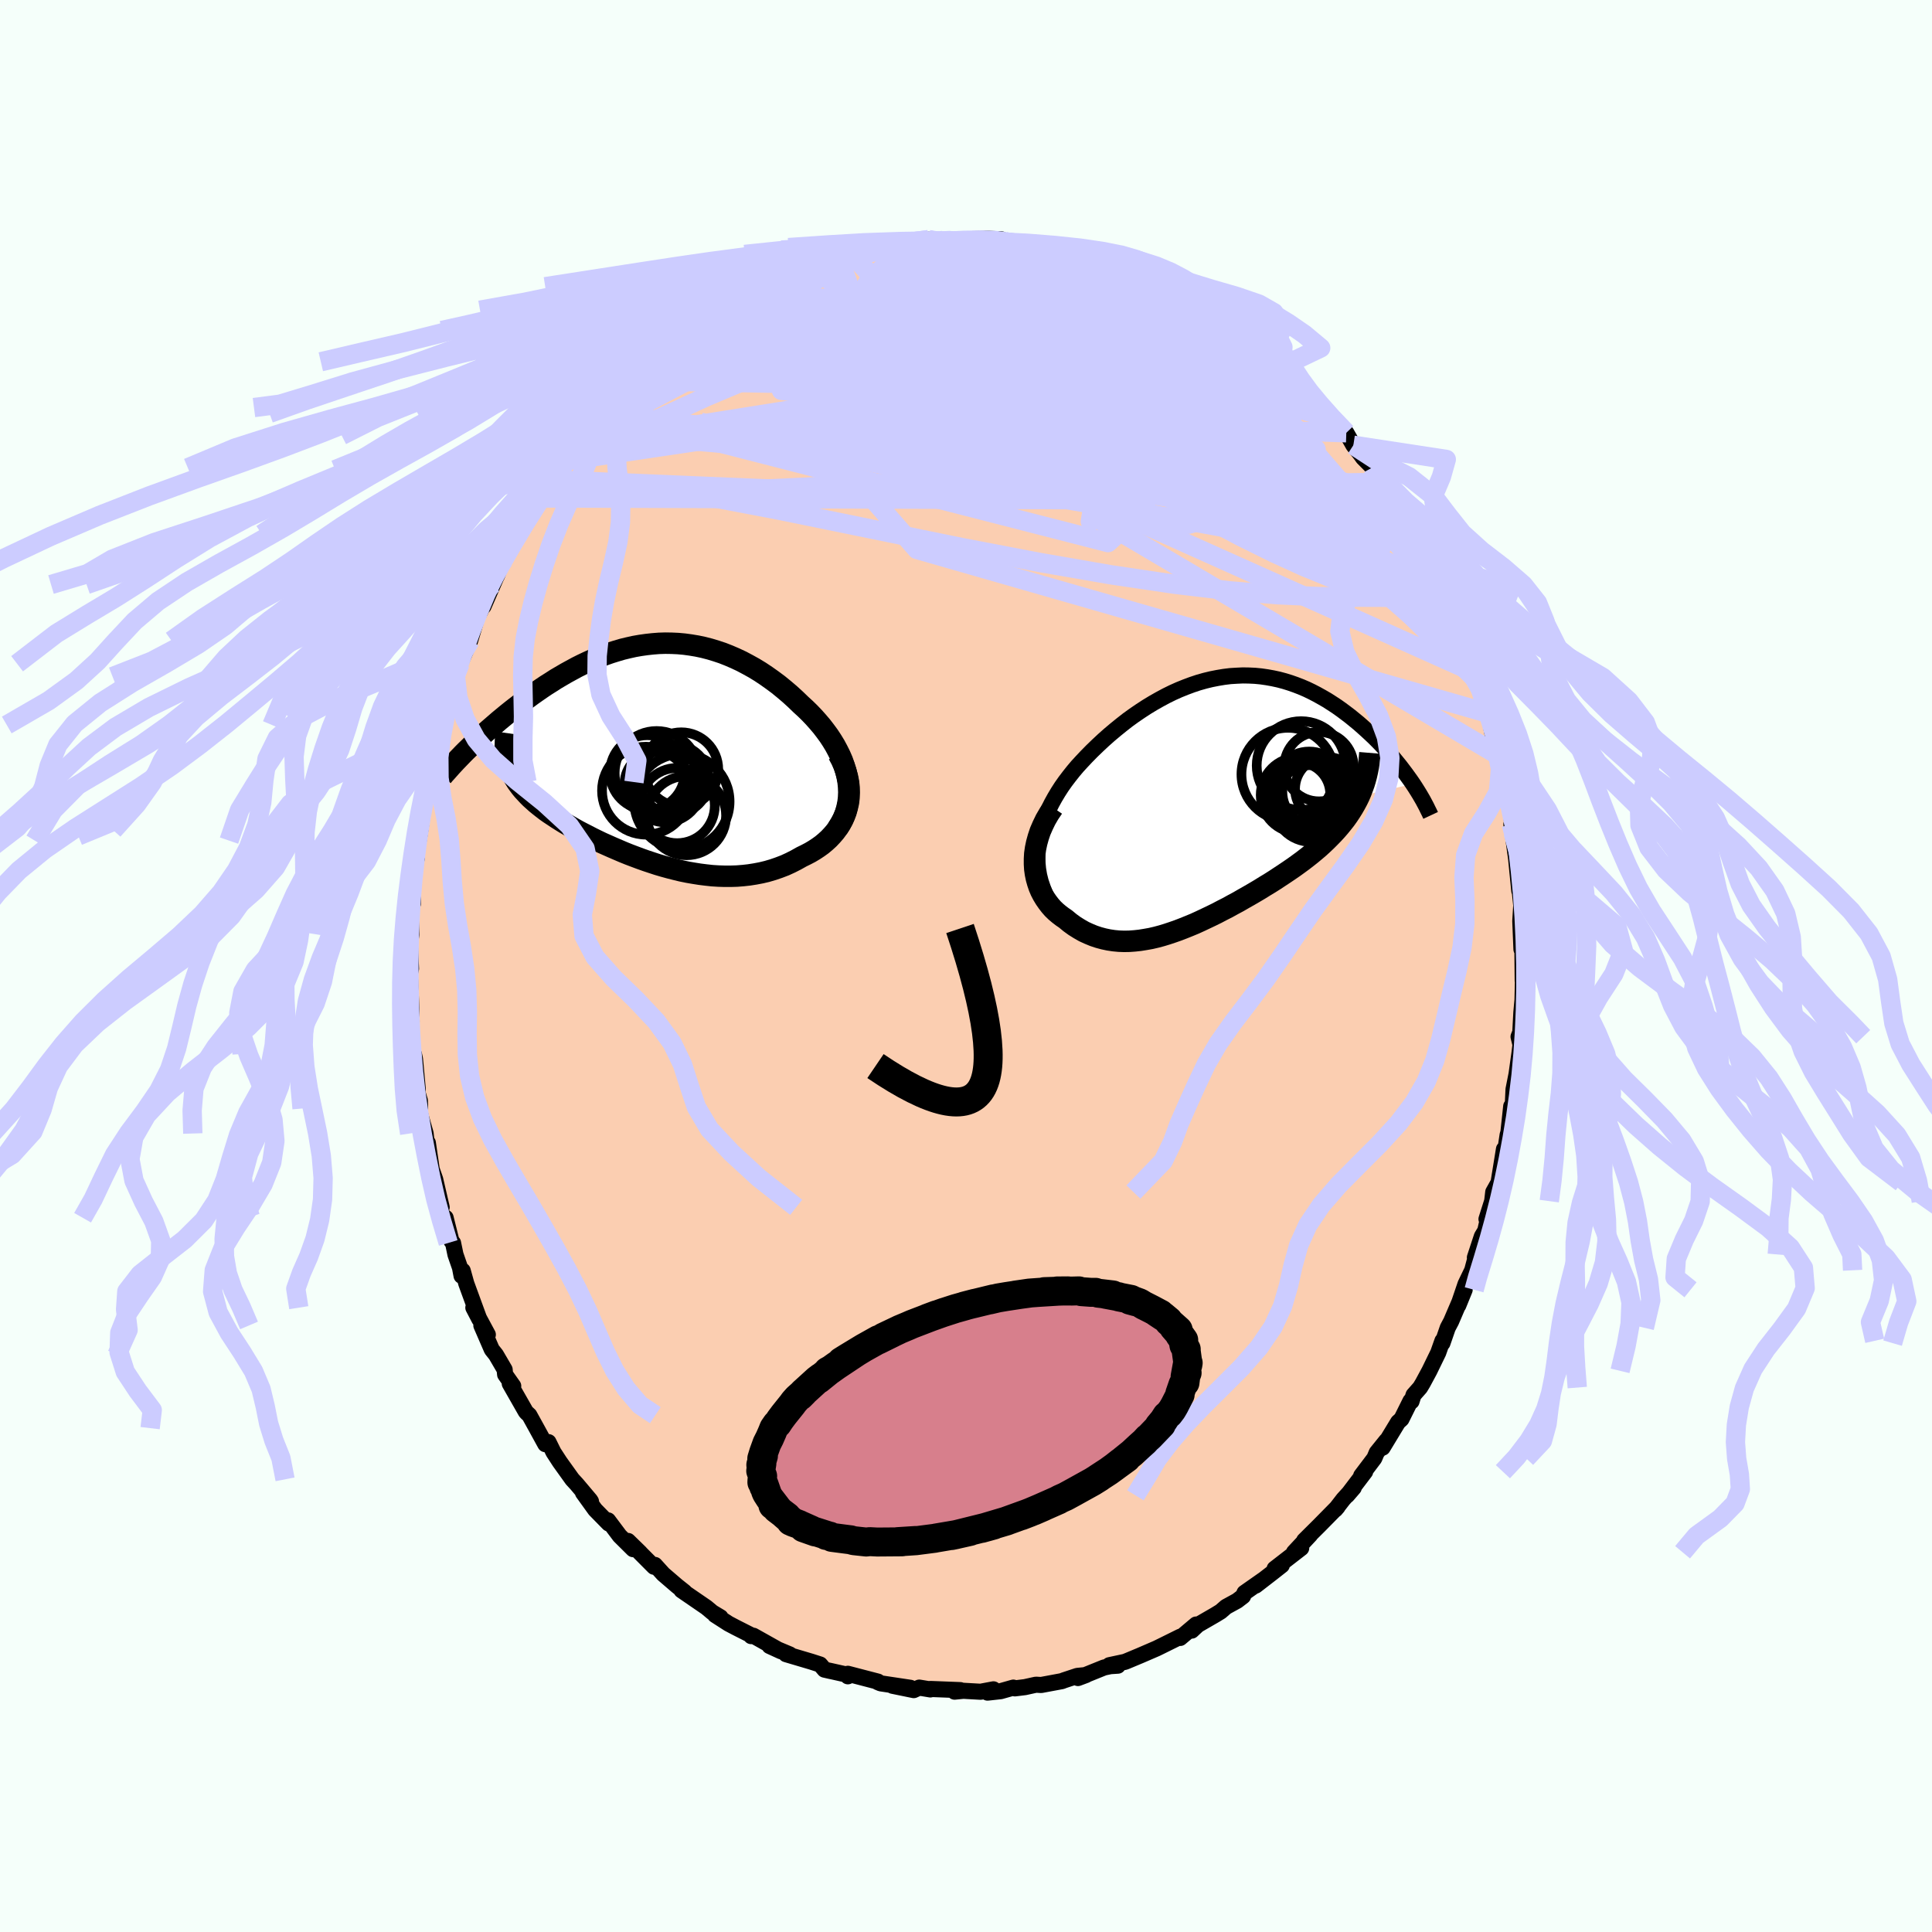 <svg viewBox="-100 -100 200 200" xmlns="http://www.w3.org/2000/svg" width="500" height="500" id="face-svg">
    <defs>
      <clipPath id="leftEyeClipPath">
        <polyline points="20.49,2.35 20.36,1.8 20.19,1.26 20,0.72 19.77,0.19 19.51,-0.33 19.23,-0.85 18.92,-1.36 18.59,-1.86 18.23,-2.35 17.86,-2.83 17.46,-3.3 17.05,-3.76 16.62,-4.21 16.18,-4.64 15.72,-5.06 15.15,-5.61 14.57,-6.14 13.97,-6.65 13.37,-7.14 12.75,-7.6 12.13,-8.04 11.5,-8.46 10.86,-8.85 10.21,-9.21 9.57,-9.55 8.91,-9.86 8.26,-10.14 7.6,-10.4 6.94,-10.62 6.28,-10.82 5.62,-10.99 4.96,-11.13 4.3,-11.24 3.64,-11.33 2.98,-11.39 2.32,-11.42 1.67,-11.43 1.02,-11.41 0.38,-11.36 -0.26,-11.29 -0.9,-11.2 -1.53,-11.09 -2.16,-10.95 -2.78,-10.8 -3.39,-10.62 -4,-10.43 -4.6,-10.22 -5.19,-9.99 -5.78,-9.75 -6.36,-9.49 -6.93,-9.22 -7.49,-8.94 -8.04,-8.64 -8.59,-8.34 -9.12,-8.03 -9.65,-7.72 -10.16,-7.39 -10.67,-7.07 -11.16,-6.74 -11.65,-6.4 -12.12,-6.07 -12.58,-5.73 -13.04,-5.39 -13.48,-5.06 -13.91,-4.73 -14.33,-4.4 -14.74,-4.07 -15.14,-3.74 -15.54,-3.41 -15.92,-3.08 -16.29,-2.76 -16.66,-2.44 -17.02,-2.12 -17.36,-1.8 -17.7,-1.49 -18.03,-1.18 -18.34,-0.88 -18.65,-0.58 -18.95,-0.29 -14.57,1.17 -14.47,1.47 -14.34,1.78 -14.21,2.07 -14.05,2.37 -13.88,2.66 -13.7,2.95 -13.5,3.23 -13.29,3.51 -13.06,3.79 -12.81,4.06 -12.55,4.34 -12.28,4.61 -11.99,4.87 -11.69,5.14 -11.37,5.4 -11.04,5.66 -10.69,5.93 -10.32,6.19 -9.94,6.44 -9.55,6.7 -9.14,6.96 -8.72,7.22 -8.28,7.47 -7.83,7.73 -7.37,7.99 -6.89,8.24 -6.4,8.49 -5.9,8.75 -5.39,9 -4.87,9.25 -4.33,9.49 -3.79,9.73 -3.23,9.97 -2.67,10.21 -2.1,10.44 -1.52,10.66 -0.93,10.88 -0.34,11.09 0.26,11.29 0.87,11.49 1.48,11.67 2.1,11.84 2.73,12 3.35,12.15 3.98,12.28 4.62,12.39 5.25,12.49 5.89,12.57 6.53,12.64 7.17,12.68 7.81,12.7 8.45,12.7 9.09,12.68 9.72,12.63 10.35,12.56 10.98,12.46 11.61,12.34 12.23,12.19 12.84,12.01 13.45,11.8 14.05,11.57 14.64,11.3 15.21,11.01 15.78,10.69 16.23,10.47 16.67,10.24 17.09,9.99 17.5,9.72 17.89,9.44 18.26,9.13 18.61,8.81 18.94,8.46 19.25,8.1 19.53,7.72 19.79,7.32 20.02,6.91 20.22,6.47 20.39,6.02 20.52,5.55" />
      </clipPath>
      <clipPath id="rightEyeClipPath">
        <polyline points="-18.59,4.01 -18.45,3.39 -18.28,2.78 -18.08,2.17 -17.84,1.57 -17.58,0.97 -17.29,0.39 -16.97,-0.19 -16.63,-0.76 -16.27,-1.32 -15.89,-1.86 -15.48,-2.4 -15.06,-2.93 -14.63,-3.44 -14.17,-3.94 -13.7,-4.44 -13.13,-5.02 -12.53,-5.6 -11.93,-6.16 -11.31,-6.71 -10.68,-7.24 -10.05,-7.75 -9.41,-8.25 -8.76,-8.72 -8.1,-9.17 -7.44,-9.6 -6.78,-10 -6.11,-10.38 -5.44,-10.74 -4.77,-11.07 -4.1,-11.37 -3.43,-11.64 -2.76,-11.89 -2.1,-12.11 -1.43,-12.3 -0.77,-12.46 -0.11,-12.59 0.55,-12.7 1.2,-12.78 1.85,-12.82 2.49,-12.85 3.13,-12.84 3.76,-12.81 4.38,-12.75 5,-12.66 5.61,-12.55 6.21,-12.42 6.81,-12.26 7.39,-12.08 7.96,-11.88 8.53,-11.66 9.09,-11.42 9.63,-11.16 10.17,-10.88 10.69,-10.59 11.21,-10.29 11.71,-9.97 12.2,-9.65 12.68,-9.31 13.15,-8.96 13.61,-8.61 14.05,-8.25 14.49,-7.89 14.91,-7.52 15.32,-7.15 15.71,-6.79 16.1,-6.42 16.47,-6.05 16.83,-5.68 17.18,-5.3 17.53,-4.93 17.86,-4.55 18.18,-4.18 18.49,-3.8 18.79,-3.43 19.07,-3.06 19.35,-2.69 19.61,-2.33 19.87,-1.97 20.11,-1.62 14.55,-0.34 14.35,0.07 14.13,0.48 13.9,0.88 13.65,1.28 13.39,1.67 13.12,2.05 12.82,2.43 12.52,2.8 12.2,3.17 11.86,3.54 11.51,3.9 11.15,4.26 10.78,4.61 10.4,4.96 10,5.3 9.58,5.65 9.15,5.99 8.71,6.33 8.26,6.66 7.79,7 7.31,7.33 6.82,7.66 6.32,7.99 5.82,8.32 5.3,8.65 4.77,8.97 4.24,9.3 3.7,9.62 3.15,9.94 2.6,10.25 2.05,10.57 1.49,10.87 0.93,11.18 0.36,11.47 -0.21,11.77 -0.78,12.05 -1.35,12.32 -1.92,12.59 -2.49,12.85 -3.07,13.09 -3.64,13.32 -4.21,13.54 -4.78,13.74 -5.35,13.93 -5.91,14.1 -6.47,14.25 -7.03,14.38 -7.59,14.48 -8.15,14.57 -8.7,14.63 -9.25,14.67 -9.79,14.68 -10.33,14.66 -10.86,14.61 -11.39,14.53 -11.91,14.42 -12.43,14.28 -12.94,14.11 -13.45,13.9 -13.95,13.67 -14.44,13.39 -14.92,13.09 -15.39,12.75 -15.85,12.37 -16.2,12.13 -16.54,11.87 -16.86,11.6 -17.17,11.3 -17.45,10.98 -17.72,10.63 -17.97,10.27 -18.2,9.89 -18.41,9.49 -18.59,9.07 -18.74,8.63 -18.87,8.17 -18.97,7.69 -19.04,7.19 -19.07,6.68" />
      </clipPath>
      <filter id="fuzzy">
        <feTurbulence id="turbulence" baseFrequency="0.05" numOctaves="3" type="noise" result="noise" />
        <feDisplacementMap in="SourceGraphic" in2="noise" scale="2" />
      </filter>
      <linearGradient id="rainbowGradient" x1="0%" y1="0%" x2="100%" y2="0%">
        <stop offset="0%" style="stop-color: [object Object]; stop-opacity: 1" />
        <stop offset="50%" style="stop-color: [object Object]; stop-opacity: 1" />
        <stop offset="100%" style="stop-color: [object Object]; stop-opacity: 1" />
      </linearGradient>
    </defs>
    <rect x="-100" y="-100" width="100%" height="100%" fill="rgb(245, 255, 250)" />
    <polyline id="faceContour" points="57.63,1.52 57.66,1.27 57.61,3.51 57.49,4.81 57.38,6.87 57.51,6.54 57.2,7.32 57.4,8.14 57.3,8.98 56.96,11.42 57.03,11 56.68,12.77 56.56,15.31 56.44,14.52 56.13,17.41 56.28,16.86 56.07,17.48 55.71,19.85 55.69,18.96 55.13,22.42 54.58,23.4 54.47,24.34 53.88,26.2 54.14,25.69 53.75,27.41 53.4,27.99 52.68,30.18 52.84,29.86 52.4,31.5 51.71,32.93 50.96,35.14 51.62,33.52 50.22,36.79 49.87,37.45 49.32,39.04 49.32,38.8 48.89,40.02 47.97,41.91 47.28,43.19 47.01,43.64 46.33,44.41 46.12,45.07 46.01,45.03 45.08,46.9 44.73,47.22 43.13,49.86 43.52,49.13 42.52,50.37 42.27,50.96 40.91,52.76 41.32,52.35 39.46,54.8 40.14,54.01 39.06,55.2 38.24,56.26 38.47,55.99 36.55,57.94 35.01,59.47 35.63,58.89 33.95,60.69 34.7,60.26 31.95,62.39 32.69,62.04 31.71,62.81 29.99,64.14 30.77,63.53 28.83,64.89 28.68,65.24 28.07,65.71 26.92,66.34 26.37,66.82 25.8,67.17 24,68.21 23.37,68.8 23.82,68.17 22.17,69.56 22.19,69.43 20.21,70.41 19.72,70.65 18.03,71.38 16.57,71.99 16.43,72.04 14.84,72.38 15.72,72.43 14.95,72.48 14.29,72.62 11.59,73.71 12.42,73.4 11.52,73.49 10.13,73.95 9.93,74.03 7.78,74.43 7.24,74.4 6.11,74.65 5.06,74.78 4.9,74.7 3.59,75.07 2.23,75.22 2.84,74.88 1.51,75.13 -0.27,75.03 -1.18,75.12 -0.59,74.96 -3.69,74.84 -3.69,74.89 -4.84,74.7 -5.41,74.96 -7.61,74.51 -5.76,74.72 -8.83,74.26 -9.14,74.13 -9.12,74.08 -12.23,73.27 -12.23,73.53 -12.01,73.43 -14.15,72.95 -13.95,73 -14.65,72.84 -15.1,72.31 -16,72.02 -18.63,71.24 -18.24,71.27 -20.34,70.39 -19.14,70.94 -22.01,69.33 -22.24,69.37 -22.2,69.3 -23.84,68.47 -24.58,68.08 -25.98,67.18 -25.41,67.42 -26.26,66.91 -26.87,66.4 -29.45,64.63 -29.14,64.79 -29.92,64.17 -31.34,62.95 -32.2,62 -32.3,62.19 -34.25,60.23 -33.73,60.74 -34.98,59.52 -34.46,60.37 -35.85,58.99 -37.05,57.39 -36.99,57.71 -38.39,56.28 -39.65,54.53 -38.82,55.43 -38.9,55.3 -40.3,53.64 -40.76,53.14 -42.05,51.34 -42.7,50.34 -43.22,49.29 -43.55,49.5 -44.46,47.84 -45.2,46.5 -45.46,46.26 -45.57,46.14 -47.23,43.23 -46.87,43.48 -47.71,42.29 -47.76,41.78 -48.66,40.24 -49.09,39.7 -50.17,37.21 -49.5,38.16 -51,35.37 -50.38,36.56 -51.73,32.87 -52.1,31.54 -52.22,32.07 -52.38,31.23 -52.85,29.87 -53.1,28.67 -53.27,28.47 -53.87,26.06 -54.16,25.97 -54.63,24.36 -54.28,24.98 -54.95,22.08 -55.31,21.05 -55.71,18.3 -55.64,20.1 -55.94,17.34 -56.52,15.3 -56.51,14.75 -56.53,13.95 -56.93,12.61 -56.75,12.78 -57.04,9.64 -57.14,9.17 -57.31,9.11 -57.35,7.45 -57.56,5 -57.39,5.77 -57.41,4.53 -57.54,1.51 -57.59,0.86 -57.45,0.28 -57.57,-2.43 -57.62,-2.49 -57.57,-2.22 -57.41,-3.29 -57.5,-5.87 -57.26,-6.44 -57.26,-7.77 -57.26,-9.2 -56.84,-11.25 -57.09,-11.14 -56.81,-13.47 -56.66,-12.98 -56.49,-14.06 -56.15,-16.43 -56.03,-17.28 -55.64,-19.97 -55.81,-19.04 -55.21,-21.08 -55.13,-21.5 -54.99,-22.98 -54.62,-23.22 -54.43,-24.95 -53.9,-26.11 -53.53,-27.91 -53.11,-29.62 -52.85,-29.96 -52.5,-30.87 -52.46,-31.19 -52.37,-31.29 -51.33,-33.68 -50.72,-35.73 -50.86,-35.68 -50.26,-36.75 -49.06,-39.49 -49.95,-37.23 -48.54,-40.47 -48.56,-40.39 -48.07,-41.61 -47.85,-42.01 -46.7,-44.4 -46.33,-44.71 -45.73,-45.47 -44.51,-47.61 -44.09,-48.45 -42.81,-50.32 -43.69,-49.04 -41.93,-51.38 -41.94,-51.57 -41.25,-52.32 -40.05,-54.09 -39.16,-55.12 -38.95,-55.3 -39.22,-54.92 -36.94,-57.81 -37.43,-57.21 -36.82,-57.6 -35.9,-58.55 -35.57,-58.96 -34.67,-60.31 -34.12,-60.59 -33.94,-60.77 -31.89,-62.55 -31.11,-63.4 -30.98,-63.41 -29.48,-64.83 -29.79,-64.46 -28.13,-65.79 -26.9,-66.29 -27.83,-65.81 -26.97,-66.4 -24.82,-67.75 -24.81,-67.89 -23.03,-69 -23.34,-68.59 -22.44,-69.37 -21.34,-69.96 -20.36,-70.32 -20.16,-70.36 -18.82,-71.12 -18.84,-70.89 -16.08,-72.32 -16.36,-72.29 -15.43,-72.58 -13.19,-73.39 -14.14,-72.82 -13.12,-73.33 -11.77,-73.66 -11.7,-73.61 -10.56,-74.11 -8.96,-74.22 -8.49,-74.37 -7.56,-74.41 -6.43,-74.67 -5.56,-74.83 -5.02,-75.01 -4.6,-74.98 -3.87,-75.19 -2.4,-75.1 -0.87,-75.04 0.16,-75.09 0.67,-75.25 2.35,-75.28 3.67,-75.22 2,-75.28 4.31,-74.85 5.15,-74.82 7.14,-74.54 7.14,-74.57 7.5,-74.45 9.09,-74.16 10.83,-74 11.29,-73.79 12.27,-73.52 12.53,-73.37 13.66,-73.2 13.78,-73.21 15.34,-72.49 15.89,-72.37 17.31,-71.66 17.95,-71.29 19.11,-70.88 19.93,-70.53 20.75,-70.35 22.14,-69.54 21.37,-70.02 22.44,-69.34 24.63,-68.24 23.14,-68.71 24.09,-68.44 26.94,-66.37 27.02,-66.66 27.81,-65.92 28.14,-65.6 28.28,-65.65 29.53,-64.69 31,-63.69 32.45,-61.94 33,-61.52 32.48,-62.28 34.02,-60.77 33.79,-61.1 35.41,-59.34 36.21,-58.46 35.9,-59.1 38.41,-56.08 37.83,-56.64 38.71,-55.93 39.37,-55.2 40.1,-53.91 40.87,-52.93 41.1,-52.61 42.09,-51.61 42.49,-50.74 42.91,-50.06 43.7,-49.02 44.94,-47.02 45.81,-45.72 45.3,-46.34 47.08,-43.68 45.85,-45.57 47.58,-42.84 47.38,-42.51 47.89,-41.63 48.77,-40.04 49.6,-38.4 50.32,-37.09 49.83,-37.84 50.11,-37.32 50.65,-35.69 50.86,-35.48 51.19,-34.35 52.22,-31.83 52.9,-29.54 52.92,-30.25 53.22,-28.72 54.24,-26.04 54.15,-26.13 54.53,-23.91 54.23,-25.39 55.19,-21.76 54.77,-23.06 54.99,-22.9 55.49,-20.4 55.82,-18.54 56.14,-17.17 56.15,-17.2 56.47,-15.36 56.65,-13.78 56.46,-14.66 57.07,-10.23 56.96,-10.98 57.28,-7.77 57.26,-9.13 57.33,-7.7 57.55,-5.58 57.48,-6.3 57.38,-4.65 57.5,-1.73 57.6,-1.57 57.63,1.52 57.66,1.27" fill="rgb(251, 206, 177)" stroke="black" stroke-width="1.667" stroke-linejoin="round" filter="url(#fuzzy)" />
    <g transform="translate(26.16 -17.23)">
      <polyline id="rightCountour" points="-18.59,4.01 -18.45,3.39 -18.28,2.78 -18.08,2.17 -17.84,1.57 -17.58,0.97 -17.29,0.39 -16.97,-0.19 -16.63,-0.76 -16.27,-1.32 -15.89,-1.86 -15.48,-2.4 -15.06,-2.93 -14.63,-3.44 -14.17,-3.94 -13.7,-4.44 -13.13,-5.02 -12.53,-5.6 -11.93,-6.16 -11.31,-6.71 -10.68,-7.24 -10.05,-7.75 -9.41,-8.25 -8.76,-8.72 -8.1,-9.17 -7.44,-9.6 -6.78,-10 -6.11,-10.38 -5.44,-10.74 -4.77,-11.07 -4.1,-11.37 -3.43,-11.64 -2.76,-11.89 -2.1,-12.11 -1.43,-12.3 -0.77,-12.46 -0.11,-12.59 0.55,-12.7 1.2,-12.78 1.85,-12.82 2.49,-12.85 3.13,-12.84 3.76,-12.81 4.38,-12.75 5,-12.66 5.61,-12.55 6.21,-12.42 6.81,-12.26 7.39,-12.08 7.96,-11.88 8.53,-11.66 9.09,-11.42 9.63,-11.16 10.17,-10.88 10.69,-10.59 11.21,-10.29 11.71,-9.97 12.2,-9.65 12.68,-9.31 13.15,-8.96 13.61,-8.61 14.05,-8.25 14.49,-7.89 14.91,-7.52 15.32,-7.15 15.71,-6.79 16.1,-6.42 16.47,-6.05 16.83,-5.68 17.18,-5.3 17.53,-4.93 17.86,-4.55 18.18,-4.18 18.49,-3.8 18.79,-3.43 19.07,-3.06 19.35,-2.69 19.61,-2.33 19.87,-1.97 20.11,-1.62 14.55,-0.34 14.35,0.07 14.13,0.48 13.9,0.88 13.65,1.28 13.39,1.67 13.12,2.05 12.82,2.43 12.52,2.8 12.2,3.17 11.86,3.54 11.51,3.9 11.15,4.26 10.78,4.61 10.4,4.96 10,5.3 9.58,5.65 9.15,5.99 8.71,6.33 8.26,6.66 7.79,7 7.31,7.33 6.82,7.66 6.32,7.99 5.82,8.32 5.3,8.65 4.77,8.97 4.24,9.3 3.7,9.62 3.15,9.94 2.6,10.25 2.05,10.57 1.49,10.87 0.93,11.18 0.36,11.47 -0.21,11.77 -0.78,12.05 -1.35,12.32 -1.92,12.59 -2.49,12.85 -3.07,13.09 -3.64,13.32 -4.21,13.54 -4.78,13.74 -5.35,13.93 -5.91,14.1 -6.47,14.25 -7.03,14.38 -7.59,14.48 -8.15,14.57 -8.7,14.63 -9.25,14.67 -9.79,14.68 -10.33,14.66 -10.86,14.61 -11.39,14.53 -11.91,14.42 -12.43,14.28 -12.94,14.11 -13.45,13.9 -13.95,13.67 -14.44,13.39 -14.92,13.09 -15.39,12.75 -15.85,12.37 -16.2,12.13 -16.54,11.87 -16.86,11.6 -17.17,11.3 -17.45,10.98 -17.72,10.63 -17.97,10.27 -18.2,9.89 -18.41,9.49 -18.59,9.07 -18.74,8.63 -18.87,8.17 -18.97,7.69 -19.04,7.19 -19.07,6.68" fill="white" stroke="white" stroke-width="0" stroke-linejoin="round" filter="url(#fuzzy)" />
    </g>
    <g transform="translate(-32.8 -21.99)">
      <polyline id="leftCountour" points="20.49,2.35 20.36,1.8 20.19,1.26 20,0.72 19.77,0.19 19.51,-0.33 19.23,-0.85 18.92,-1.36 18.59,-1.86 18.23,-2.35 17.86,-2.83 17.46,-3.3 17.05,-3.76 16.62,-4.21 16.18,-4.64 15.72,-5.06 15.15,-5.61 14.57,-6.14 13.97,-6.65 13.37,-7.14 12.75,-7.6 12.13,-8.04 11.5,-8.46 10.86,-8.85 10.21,-9.21 9.57,-9.55 8.91,-9.86 8.26,-10.14 7.6,-10.4 6.94,-10.62 6.28,-10.82 5.62,-10.99 4.96,-11.13 4.3,-11.24 3.64,-11.33 2.98,-11.39 2.32,-11.42 1.67,-11.43 1.02,-11.41 0.38,-11.36 -0.26,-11.29 -0.9,-11.2 -1.53,-11.09 -2.16,-10.95 -2.78,-10.8 -3.39,-10.62 -4,-10.43 -4.6,-10.22 -5.19,-9.99 -5.78,-9.75 -6.36,-9.49 -6.93,-9.22 -7.49,-8.94 -8.04,-8.64 -8.59,-8.34 -9.12,-8.03 -9.65,-7.72 -10.16,-7.39 -10.67,-7.07 -11.16,-6.74 -11.65,-6.4 -12.12,-6.07 -12.58,-5.73 -13.04,-5.39 -13.48,-5.06 -13.91,-4.73 -14.33,-4.4 -14.74,-4.07 -15.14,-3.74 -15.54,-3.41 -15.92,-3.08 -16.29,-2.76 -16.66,-2.44 -17.02,-2.12 -17.36,-1.8 -17.7,-1.49 -18.03,-1.18 -18.34,-0.88 -18.65,-0.58 -18.95,-0.29 -14.57,1.17 -14.47,1.47 -14.34,1.78 -14.21,2.07 -14.05,2.37 -13.88,2.66 -13.7,2.95 -13.5,3.23 -13.29,3.51 -13.06,3.79 -12.81,4.06 -12.55,4.34 -12.28,4.61 -11.99,4.87 -11.69,5.14 -11.37,5.4 -11.04,5.66 -10.69,5.93 -10.32,6.19 -9.94,6.44 -9.55,6.7 -9.14,6.96 -8.72,7.22 -8.28,7.47 -7.83,7.73 -7.37,7.99 -6.89,8.24 -6.4,8.49 -5.9,8.75 -5.39,9 -4.87,9.25 -4.33,9.49 -3.79,9.73 -3.23,9.97 -2.67,10.21 -2.1,10.44 -1.52,10.66 -0.93,10.88 -0.34,11.09 0.26,11.29 0.87,11.49 1.48,11.67 2.1,11.84 2.73,12 3.35,12.15 3.98,12.28 4.62,12.39 5.25,12.49 5.89,12.57 6.53,12.64 7.17,12.68 7.81,12.7 8.45,12.7 9.09,12.68 9.72,12.63 10.35,12.56 10.98,12.46 11.61,12.34 12.23,12.19 12.84,12.01 13.45,11.8 14.05,11.57 14.64,11.3 15.21,11.01 15.78,10.69 16.23,10.47 16.67,10.24 17.09,9.99 17.5,9.72 17.89,9.44 18.26,9.13 18.61,8.81 18.94,8.46 19.25,8.1 19.53,7.72 19.79,7.32 20.02,6.91 20.22,6.47 20.39,6.02 20.52,5.55" fill="white" stroke="white" stroke-width="0" stroke-linejoin="round" filter="url(#fuzzy)" />
    </g>
    <g transform="translate(26.16 -17.23)">
      <polyline id="rightUpper" points="-17.62,10.44 -17.95,9.79 -18.21,9.13 -18.43,8.48 -18.59,7.84 -18.7,7.19 -18.76,6.55 -18.78,5.91 -18.76,5.27 -18.69,4.64 -18.59,4.01 -18.45,3.39 -18.28,2.78 -18.08,2.17 -17.84,1.57 -17.58,0.97 -17.29,0.39 -16.97,-0.19 -16.63,-0.76 -16.27,-1.32 -15.89,-1.86 -15.48,-2.4 -15.06,-2.93 -14.63,-3.44 -14.17,-3.94 -13.7,-4.44 -13.13,-5.02 -12.53,-5.6 -11.93,-6.16 -11.31,-6.71 -10.68,-7.24 -10.05,-7.75 -9.41,-8.25 -8.76,-8.72 -8.1,-9.17 -7.44,-9.6 -6.78,-10 -6.11,-10.38 -5.44,-10.74 -4.77,-11.07 -4.1,-11.37 -3.43,-11.64 -2.76,-11.89 -2.1,-12.11 -1.43,-12.3 -0.77,-12.46 -0.11,-12.59 0.55,-12.7 1.2,-12.78 1.85,-12.82 2.49,-12.85 3.13,-12.84 3.76,-12.81 4.38,-12.75 5,-12.66 5.61,-12.55 6.21,-12.42 6.81,-12.26 7.39,-12.08 7.96,-11.88 8.53,-11.66 9.09,-11.42 9.63,-11.16 10.17,-10.88 10.69,-10.59 11.21,-10.29 11.71,-9.97 12.2,-9.65 12.68,-9.31 13.15,-8.96 13.61,-8.61 14.05,-8.25 14.49,-7.89 14.91,-7.52 15.32,-7.15 15.71,-6.79 16.1,-6.42 16.47,-6.05 16.83,-5.68 17.18,-5.3 17.53,-4.93 17.86,-4.55 18.18,-4.18 18.49,-3.8 18.79,-3.43 19.07,-3.06 19.35,-2.69 19.61,-2.33 19.87,-1.97 20.11,-1.62 20.34,-1.27 20.56,-0.92 20.77,-0.58 20.97,-0.24 21.16,0.09 21.33,0.41 21.5,0.73 21.65,1.04 21.8,1.34 21.94,1.64" fill="none" stroke="black" stroke-width="1.667" stroke-linejoin="round" filter="url(#fuzzy)" />
      <polyline id="rightLower" points="-17.14,0.84 -17.56,1.46 -17.92,2.08 -18.22,2.7 -18.48,3.3 -18.68,3.9 -18.84,4.48 -18.96,5.05 -19.04,5.61 -19.07,6.15 -19.07,6.68 -19.04,7.19 -18.97,7.69 -18.87,8.17 -18.74,8.63 -18.59,9.07 -18.41,9.49 -18.2,9.89 -17.97,10.27 -17.72,10.63 -17.45,10.98 -17.17,11.3 -16.86,11.6 -16.54,11.87 -16.2,12.13 -15.85,12.37 -15.39,12.75 -14.92,13.09 -14.44,13.39 -13.95,13.67 -13.45,13.9 -12.94,14.11 -12.43,14.28 -11.91,14.42 -11.39,14.53 -10.86,14.61 -10.33,14.66 -9.79,14.68 -9.25,14.67 -8.7,14.63 -8.15,14.57 -7.59,14.48 -7.03,14.38 -6.47,14.25 -5.91,14.1 -5.35,13.93 -4.78,13.74 -4.21,13.54 -3.64,13.32 -3.07,13.09 -2.49,12.85 -1.92,12.59 -1.35,12.32 -0.78,12.05 -0.21,11.77 0.36,11.47 0.93,11.18 1.49,10.87 2.05,10.57 2.6,10.25 3.15,9.94 3.7,9.62 4.24,9.3 4.77,8.97 5.3,8.65 5.82,8.32 6.32,7.99 6.82,7.66 7.31,7.33 7.79,7 8.26,6.66 8.71,6.33 9.15,5.99 9.58,5.65 10,5.3 10.4,4.96 10.78,4.61 11.15,4.26 11.51,3.9 11.86,3.54 12.2,3.17 12.52,2.8 12.82,2.43 13.12,2.05 13.39,1.67 13.65,1.28 13.9,0.88 14.13,0.48 14.35,0.07 14.55,-0.34 14.73,-0.76 14.89,-1.18 15.05,-1.62 15.18,-2.05 15.3,-2.5 15.4,-2.95 15.49,-3.41 15.56,-3.88 15.61,-4.35 15.65,-4.83" fill="none" stroke="black" stroke-width="2.222" stroke-linejoin="round" filter="url(#fuzzy)" />
      <circle r="3.68" cx="9.367" cy="-1.291" stroke="black" fill="none" stroke-width="1.0" filter="url(#fuzzy)" clip-path="url(#rightEyeClipPath)" /><circle r="3.684" cx="9.672" cy="0.034" stroke="black" fill="none" stroke-width="1.0" filter="url(#fuzzy)" clip-path="url(#rightEyeClipPath)" /><circle r="3.31" cx="11.212" cy="-1.096" stroke="black" fill="none" stroke-width="1.0" filter="url(#fuzzy)" clip-path="url(#rightEyeClipPath)" /><circle r="3.302" cx="8.242" cy="-0.551" stroke="black" fill="none" stroke-width="1.0" filter="url(#fuzzy)" clip-path="url(#rightEyeClipPath)" /><circle r="4.598" cx="8.532" cy="-3.516" stroke="black" fill="none" stroke-width="1.0" filter="url(#fuzzy)" clip-path="url(#rightEyeClipPath)" /><circle r="3.592" cx="10.377" cy="-3.406" stroke="black" fill="none" stroke-width="1.0" filter="url(#fuzzy)" clip-path="url(#rightEyeClipPath)" /><circle r="4.812" cx="7.167" cy="-2.616" stroke="black" fill="none" stroke-width="1.0" filter="url(#fuzzy)" clip-path="url(#rightEyeClipPath)" /><circle r="3.912" cx="8.262" cy="-0.466" stroke="black" fill="none" stroke-width="1.0" filter="url(#fuzzy)" clip-path="url(#rightEyeClipPath)" /><circle r="3.614" cx="10.202" cy="-0.816" stroke="black" fill="none" stroke-width="1.0" filter="url(#fuzzy)" clip-path="url(#rightEyeClipPath)" /><circle r="3.978" cx="9.602" cy="0.409" stroke="black" fill="none" stroke-width="1.0" filter="url(#fuzzy)" clip-path="url(#rightEyeClipPath)" />
      </g>
    <g transform="translate(-32.8 -21.99)">
      <polyline id="leftUpper" points="19.5,7.76 19.82,7.24 20.09,6.72 20.31,6.18 20.47,5.64 20.58,5.1 20.65,4.55 20.67,4 20.65,3.45 20.59,2.9 20.49,2.35 20.36,1.8 20.19,1.26 20,0.72 19.77,0.19 19.51,-0.33 19.23,-0.85 18.92,-1.36 18.59,-1.86 18.23,-2.35 17.86,-2.83 17.46,-3.3 17.05,-3.76 16.62,-4.21 16.18,-4.64 15.72,-5.06 15.15,-5.61 14.57,-6.14 13.97,-6.65 13.37,-7.14 12.75,-7.6 12.13,-8.04 11.5,-8.46 10.86,-8.85 10.21,-9.21 9.57,-9.55 8.91,-9.86 8.26,-10.14 7.6,-10.4 6.94,-10.62 6.28,-10.82 5.62,-10.99 4.96,-11.13 4.3,-11.24 3.64,-11.33 2.98,-11.39 2.32,-11.42 1.67,-11.43 1.02,-11.41 0.38,-11.36 -0.26,-11.29 -0.9,-11.2 -1.53,-11.09 -2.16,-10.95 -2.78,-10.8 -3.39,-10.62 -4,-10.43 -4.6,-10.22 -5.19,-9.99 -5.78,-9.75 -6.36,-9.49 -6.93,-9.22 -7.49,-8.94 -8.04,-8.64 -8.59,-8.34 -9.12,-8.03 -9.65,-7.72 -10.16,-7.39 -10.67,-7.07 -11.16,-6.74 -11.65,-6.4 -12.12,-6.07 -12.58,-5.73 -13.04,-5.39 -13.48,-5.06 -13.91,-4.73 -14.33,-4.4 -14.74,-4.07 -15.14,-3.74 -15.54,-3.41 -15.92,-3.08 -16.29,-2.76 -16.66,-2.44 -17.02,-2.12 -17.36,-1.8 -17.7,-1.49 -18.03,-1.18 -18.34,-0.88 -18.65,-0.58 -18.95,-0.29 -19.24,0 -19.51,0.28 -19.78,0.56 -20.04,0.83 -20.29,1.1 -20.53,1.36 -20.76,1.62 -20.98,1.87 -21.2,2.11 -21.4,2.35" fill="none" stroke="black" stroke-width="2.222" stroke-linejoin="round" filter="url(#fuzzy)" />
      <polyline id="leftLower" points="19.59,0.07 19.91,0.67 20.17,1.26 20.37,1.85 20.53,2.42 20.64,2.97 20.7,3.52 20.71,4.05 20.69,4.57 20.63,5.07 20.52,5.55 20.39,6.02 20.22,6.47 20.02,6.91 19.79,7.32 19.53,7.72 19.25,8.1 18.94,8.46 18.61,8.81 18.26,9.13 17.89,9.44 17.5,9.72 17.09,9.99 16.67,10.24 16.23,10.47 15.78,10.69 15.21,11.01 14.64,11.3 14.05,11.57 13.45,11.8 12.84,12.01 12.23,12.19 11.61,12.34 10.98,12.46 10.35,12.56 9.72,12.63 9.09,12.68 8.45,12.7 7.81,12.7 7.17,12.68 6.53,12.64 5.89,12.57 5.25,12.49 4.62,12.39 3.98,12.28 3.35,12.15 2.73,12 2.1,11.84 1.48,11.67 0.87,11.49 0.26,11.29 -0.34,11.09 -0.93,10.88 -1.52,10.66 -2.1,10.44 -2.67,10.21 -3.23,9.97 -3.79,9.73 -4.33,9.49 -4.87,9.25 -5.39,9 -5.9,8.75 -6.4,8.49 -6.89,8.24 -7.37,7.99 -7.83,7.73 -8.28,7.47 -8.72,7.22 -9.14,6.96 -9.55,6.7 -9.94,6.44 -10.32,6.19 -10.69,5.93 -11.04,5.66 -11.37,5.4 -11.69,5.14 -11.99,4.87 -12.28,4.61 -12.55,4.34 -12.81,4.06 -13.06,3.79 -13.29,3.51 -13.5,3.23 -13.7,2.95 -13.88,2.66 -14.05,2.37 -14.21,2.07 -14.34,1.78 -14.47,1.47 -14.57,1.17 -14.66,0.86 -14.74,0.54 -14.8,0.22 -14.84,-0.1 -14.87,-0.43 -14.89,-0.76 -14.88,-1.09 -14.87,-1.44 -14.84,-1.78 -14.79,-2.13" fill="none" stroke="black" stroke-width="2.222" stroke-linejoin="round" filter="url(#fuzzy)" />
      <circle r="3.894" cx="2.902" cy="5.38" stroke="black" fill="none" stroke-width="1.0" filter="url(#fuzzy)" clip-path="url(#leftEyeClipPath)" /><circle r="3.832" cx="3.322" cy="1.63" stroke="black" fill="none" stroke-width="1.0" filter="url(#fuzzy)" clip-path="url(#leftEyeClipPath)" /><circle r="4.55" cx="-0.328" cy="3.84" stroke="black" fill="none" stroke-width="1.0" filter="url(#fuzzy)" clip-path="url(#leftEyeClipPath)" /><circle r="3.286" cx="0.742" cy="3.125" stroke="black" fill="none" stroke-width="1.0" filter="url(#fuzzy)" clip-path="url(#leftEyeClipPath)" /><circle r="3.784" cx="1.662" cy="3.33" stroke="black" fill="none" stroke-width="1.0" filter="url(#fuzzy)" clip-path="url(#leftEyeClipPath)" /><circle r="4.342" cx="0.772" cy="2.005" stroke="black" fill="none" stroke-width="1.0" filter="url(#fuzzy)" clip-path="url(#leftEyeClipPath)" /><circle r="4.934" cx="3.392" cy="4.97" stroke="black" fill="none" stroke-width="1.0" filter="url(#fuzzy)" clip-path="url(#leftEyeClipPath)" /><circle r="3.598" cx="2.587" cy="2.69" stroke="black" fill="none" stroke-width="1.0" filter="url(#fuzzy)" clip-path="url(#leftEyeClipPath)" /><circle r="3.866" cx="-0.188" cy="1.965" stroke="black" fill="none" stroke-width="1.0" filter="url(#fuzzy)" clip-path="url(#leftEyeClipPath)" /><circle r="4.098" cx="3.867" cy="6.425" stroke="black" fill="none" stroke-width="1.0" filter="url(#fuzzy)" clip-path="url(#leftEyeClipPath)" />
    </g>
    <g id="hairs">
      <polyline points="47.89,-41.63 48.6,-40.21 48.96,-39.21 48.93,-38.7 48.57,-38.49 47.98,-38.42 47.19,-38.39 46.23,-38.38 45.06,-38.41 43.66,-38.56 41.98,-38.88 39.98,-39.44 37.65,-40.25 34.96,-41.35 31.91,-42.74 28.51,-44.42 24.76,-46.4 20.67,-48.67 16.24,-51.2 11.44,-53.96 6.25,-56.9 0.63,-60.01 -5.48,-63.34 -12.09,-66.96" fill="none" stroke="rgb(204, 204, 255)" stroke-width="2" stroke-linejoin="round" filter="url(#fuzzy)" /><polyline points="26.94,-66.37 27.14,-66.38 27.36,-66.19 27.47,-65.99 27.5,-65.77 27.42,-65.54 27.1,-65.37 26.41,-65.34 25.27,-65.56 23.64,-66.03 21.56,-66.72 19.05,-67.59 16.07,-68.62 12.53,-69.84 8.35,-71.29 3.45,-73" fill="none" stroke="rgb(204, 204, 255)" stroke-width="2" stroke-linejoin="round" filter="url(#fuzzy)" /><polyline points="36.21,-58.46 36.48,-58.23 36.88,-57.62 36.9,-57.28 36.53,-57.18 35.79,-57.29 34.65,-57.61 33.06,-58.19 30.97,-59.07 28.35,-60.28 25.19,-61.82 21.49,-63.71 17.25,-65.95 12.35,-68.54 6.61,-71.57" fill="none" stroke="rgb(204, 204, 255)" stroke-width="2" stroke-linejoin="round" filter="url(#fuzzy)" /><polyline points="21.37,-70.02 22.45,-69.37 23.14,-68.9 23.56,-68.55 23.89,-68.21 24.1,-67.91 24.05,-67.7 23.69,-67.61 23.02,-67.64 22.05,-67.75 20.78,-67.92 19.16,-68.16 17.09,-68.54 14.49,-69.12 11.33,-69.92 7.66,-70.93 3.59,-72.09 -0.79,-73.38" fill="none" stroke="rgb(204, 204, 255)" stroke-width="2" stroke-linejoin="round" filter="url(#fuzzy)" /><polyline points="17.31,-71.66 18.11,-71.27 19.08,-70.84 20.07,-70.38 21.03,-69.91 21.94,-69.43 22.82,-68.93 23.68,-68.41 24.53,-67.88 25.39,-67.33 26.21,-66.8 26.98,-66.31 27.63,-65.9 28.12,-65.59 28.46,-65.39 28.65,-65.27 28.71,-65.21 28.62,-65.25 28.3,-65.42 27.67,-65.81 26.73,-66.43 25.6,-67.22 24.39,-68.09" fill="none" stroke="rgb(204, 204, 255)" stroke-width="2" stroke-linejoin="round" filter="url(#fuzzy)" /><polyline points="-18.82,-71.12 -18.16,-71.33 -17.17,-71.79 -16.29,-72.17 -15.57,-72.44 -15,-72.61 -14.58,-72.69 -14.29,-72.69 -14.12,-72.62 -14.07,-72.48 -14.15,-72.26 -14.4,-71.94 -14.85,-71.52 -15.55,-70.97 -16.53,-70.29 -17.82,-69.45 -19.44,-68.43 -21.41,-67.21 -23.7,-65.81 -26.28,-64.24 -29.16,-62.51 -32.37,-60.58" fill="none" stroke="rgb(204, 204, 255)" stroke-width="2" stroke-linejoin="round" filter="url(#fuzzy)" /><polyline points="-15.43,-72.58 -14.13,-72.99 -13.39,-73.15 -12.57,-73.32 -11.61,-73.53 -10.55,-73.74 -9.42,-73.94 -8.27,-74.14 -7.16,-74.32 -6.11,-74.48 -5.14,-74.64 -4.28,-74.78 -3.52,-74.89 -2.86,-74.98 -2.33,-75.05 -1.94,-75.08 -1.72,-75.1 -1.7,-75.1 -1.9,-75.09 -2.32,-75.05 -2.97,-74.98 -3.88,-74.86 -5.07,-74.7 -6.61,-74.51" fill="none" stroke="rgb(204, 204, 255)" stroke-width="2" stroke-linejoin="round" filter="url(#fuzzy)" /><polyline points="47.58,-42.84 47.6,-42.36 47.88,-41.63 48.16,-40.92 48.27,-40.47 48.12,-40.41 47.69,-40.74 46.99,-41.4 46.04,-42.34 44.87,-43.52 43.46,-44.96 41.79,-46.73 39.81,-48.92 37.42,-51.68 34.52,-55.06 31.12,-59.08 27.52,-63.6" fill="none" stroke="rgb(204, 204, 255)" stroke-width="2" stroke-linejoin="round" filter="url(#fuzzy)" /><polyline points="48.77,-40.04 49.15,-38.83 48.68,-38.31 47.46,-38.17 45.62,-38.16 43.2,-38.17 40.19,-38.18 36.57,-38.24 32.28,-38.43 27.28,-38.84 21.52,-39.53 14.98,-40.5 7.65,-41.77 -0.5,-43.33 -9.49,-45.17 -19.38,-47.19 -30.22,-49.25" fill="none" stroke="rgb(204, 204, 255)" stroke-width="2" stroke-linejoin="round" filter="url(#fuzzy)" /><polyline points="42.49,-50.74 42.87,-50.03 43.09,-49.25 42.92,-48.69 42.24,-48.51 40.99,-48.75 39.19,-49.36 36.87,-50.29 34.03,-51.49 30.67,-52.95 26.76,-54.69 22.24,-56.77 17.06,-59.26 11.13,-62.21 4.39,-65.67 -3.23,-69.55" fill="none" stroke="rgb(204, 204, 255)" stroke-width="2" stroke-linejoin="round" filter="url(#fuzzy)" /><polyline points="44.94,-47.02 45.33,-46.25 45.29,-45.78 44.95,-45.4 44.32,-45.05 43.4,-44.72 42.16,-44.41 40.6,-44.16 38.67,-44.02 36.33,-44.06 33.56,-44.31 30.34,-44.77 26.67,-45.4 22.56,-46.15 18.02,-46.96 13.03,-47.83 7.56,-48.78 1.58,-49.85 -4.94,-51.12 -11.98,-52.62 -19.49,-54.35 -27.49,-56.29" fill="none" stroke="rgb(204, 204, 255)" stroke-width="2" stroke-linejoin="round" filter="url(#fuzzy)" /><polyline points="-22.44,-69.37 -21.47,-69.84 -20.66,-70.2 -19.9,-70.53 -19.16,-70.87 -18.43,-71.2 -17.79,-71.49 -17.28,-71.69 -16.99,-71.78 -16.93,-71.72 -17.15,-71.51 -17.65,-71.15 -18.43,-70.65 -19.48,-70 -20.8,-69.23 -22.42,-68.33 -24.45,-67.25 -26.95,-65.97" fill="none" stroke="rgb(204, 204, 255)" stroke-width="2" stroke-linejoin="round" filter="url(#fuzzy)" /><polyline points="-30.98,-63.41 -29.76,-64.21 -28.28,-64.51 -26.36,-64.57 -24.04,-64.42 -21.3,-64.1 -18.13,-63.68 -14.54,-63.18 -10.57,-62.57 -6.28,-61.83 -1.7,-60.92 3.17,-59.87 8.3,-58.67 13.67,-57.37 19.21,-56.02 24.87,-54.71 30.61,-53.47 36.45,-52.25" fill="none" stroke="rgb(204, 204, 255)" stroke-width="2" stroke-linejoin="round" filter="url(#fuzzy)" /><polyline points="13.78,-73.21 15.11,-72.58 16.44,-71.83 17.92,-70.92 19.54,-69.87 21.24,-68.74 22.99,-67.55 24.75,-66.33 26.49,-65.09 28.2,-63.83 29.88,-62.56 31.53,-61.3 33.11,-60.1 34.6,-59 35.96,-58.05 37.1,-57.27" fill="none" stroke="rgb(204, 204, 255)" stroke-width="2" stroke-linejoin="round" filter="url(#fuzzy)" /><polyline points="12.53,-73.37 13.41,-73.2 14.27,-72.92 15.23,-72.54 16.24,-72.11 17.25,-71.67 18.21,-71.25 19.09,-70.88 19.87,-70.55 20.51,-70.28 21,-70.06 21.33,-69.89 21.49,-69.77 21.48,-69.72 21.29,-69.74 20.91,-69.85 20.32,-70.05 19.48,-70.37 18.38,-70.81 17.01,-71.38 15.39,-72.05 13.53,-72.84" fill="none" stroke="rgb(204, 204, 255)" stroke-width="2" stroke-linejoin="round" filter="url(#fuzzy)" /><polyline points="28.28,-65.65 26.03,-55.43 16.23,-59.86 15.74,-62.89 20.89,-62.54 26.23,-61 28.82,-60.11 28.22,-60.17 25.39,-60.45 21.52,-60.1 17.49,-58.8 13.83,-56.89 10.96,-55.1 8.91,-54.27 6.98,-55.09 4.03,-57.82 -0.32,-62.06 -4.54,-66.71 -5.87,-70.55 -3.39,-73.11 -0.69,-74.67 -3.87,-75.19" fill="none" stroke="rgb(204, 204, 255)" stroke-width="2" stroke-linejoin="round" filter="url(#fuzzy)" /><polyline points="-22.44,-69.37 -25.62,-65.95 -18.66,-64.31 -10.58,-61.82 -8.14,-60.01 -10.6,-60 -13.01,-61.36 -11.3,-63.02 -5.08,-64.18 2.3,-64.58 6.11,-64.49 3.96,-64.55 -1.05,-65.54 -0.84,-67.72 10.19,-69.88 22.44,-69.34" fill="none" stroke="rgb(204, 204, 255)" stroke-width="2" stroke-linejoin="round" filter="url(#fuzzy)" /><polyline points="-22.44,-69.37 2.49,-62.76 1.68,-62.39 6.15,-60.4 16.22,-57.26 26.01,-54.88 32.3,-53.97 34.84,-54.2 34.59,-55.25 32.56,-57.06 29.5,-59.58 25.68,-62.5 20.77,-65.32 14.25,-67.61 6.72,-69.15 1.12,-70.18 1.28,-71.89 -0.87,-75.04" fill="none" stroke="rgb(204, 204, 255)" stroke-width="2" stroke-linejoin="round" filter="url(#fuzzy)" /><polyline points="0.67,-75.25 -5.26,-69.3 -8.98,-64.17 -8.92,-62.6 -8.3,-62.08 -6.91,-60.69 -3.64,-58.18 0.96,-55.57 4.68,-54.21 5.64,-54.78 4.04,-56.85 2.07,-59.22 2.01,-60.68 4.11,-60.69 6.26,-59.7 5.95,-58.94 3.34,-59.46 2.55,-60.83 8.31,-60.74 16.8,-59.57 0.16,-75.09" fill="none" stroke="rgb(204, 204, 255)" stroke-width="2" stroke-linejoin="round" filter="url(#fuzzy)" /><polyline points="-5.02,-75.01 0.12,-66.56 -3.02,-63.57 -2.64,-64.95 -2.64,-66.27 -3.35,-65.91 -2.16,-64.55 2.38,-63.49 8.8,-63.61 14.13,-64.98 16.08,-67.09 14.18,-69.17 9.14,-70.37 1.43,-69.73 -9.99,-66.04 -26.84,-58.94 -41.25,-52.32" fill="none" stroke="rgb(204, 204, 255)" stroke-width="2" stroke-linejoin="round" filter="url(#fuzzy)" /><polyline points="4.31,-74.85 19.23,-67.46 19.96,-65.05 19.19,-63.12 22.58,-59.18 28.19,-54.43 31.99,-51.17 31.49,-50.71 26.69,-52.83 19.54,-56.14 12.52,-58.97 7.26,-60.15 3.88,-59.45 1.38,-57.47 -1.12,-55.21 -3.17,-53.45 -2.83,-52.32 1.95,-51.36 11.43,-50 22.89,-48.22 31.44,-46.86 32.48,-47.51 23.62,-52.15 5.61,-62.89 -8.49,-74.37" fill="none" stroke="rgb(204, 204, 255)" stroke-width="2" stroke-linejoin="round" filter="url(#fuzzy)" /><polyline points="17.31,-71.66 -1.71,-67.74 -5.53,-60.84 -4.56,-56.7 -2.1,-54.98 2.26,-54.91 7.41,-56.16 11.72,-58.1 14.72,-59.68 16.84,-60.03 18.1,-59.04 17.76,-57.42 15.2,-56.31 10.94,-56.66 6.65,-58.75 4.17,-61.89 3.94,-64.77 3.07,-66.41 -6.69,-67.02 -30.98,-63.41" fill="none" stroke="rgb(204, 204, 255)" stroke-width="2" stroke-linejoin="round" filter="url(#fuzzy)" /><polyline points="-38.95,-55.3 8.19,-54.57 11.67,-59 1.76,-63.76 -7.08,-66.32 -10.74,-66.01 -9.88,-63.36 -7.02,-59.73 -4.5,-56.71 -3.04,-55.52 -1.92,-56.67 -0.52,-59.94 0.98,-64.35 3.06,-68.05 8.85,-68.58 22.25,-64.33 38.71,-55.93" fill="none" stroke="rgb(204, 204, 255)" stroke-width="2" stroke-linejoin="round" filter="url(#fuzzy)" /><polyline points="54.15,-26.13 -5.08,-43.12 -16.16,-55.78 -9.47,-63.89 0.44,-68.25 7.89,-70.21 12.09,-70.72 14.4,-70.25 16.35,-69.07 18.67,-67.56 21.26,-66.16 23.68,-65.07 25.58,-64.13 26.67,-62.98 26.45,-61.49 24.46,-59.86 21.17,-58.43 19.11,-57.33 21.82,-56.55 30.09,-55.32 47.58,-42.84" fill="none" stroke="rgb(204, 204, 255)" stroke-width="2" stroke-linejoin="round" filter="url(#fuzzy)" /><polyline points="-26.97,-66.4 -29.04,-63.02 -23.1,-62.82 -14.64,-63.22 -4.91,-63.48 5.48,-63.11 15.11,-61.58 22.08,-59.01 24.65,-56.37 21.98,-54.99 14.93,-55.58 6.36,-57.63 -0.02,-59.45 -1.68,-59.18 1.12,-56.12 5.37,-51.78 6.81,-48.98 -0.26,-48.54 -42.81,-50.32" fill="none" stroke="rgb(204, 204, 255)" stroke-width="2" stroke-linejoin="round" filter="url(#fuzzy)" /><polyline points="3.67,-75.22 32.47,-51.53 37.3,-45.26 29.77,-48.08 19.06,-53.94 10.77,-59.11 6.76,-62.6 6.69,-64.6 9.76,-65.16 15.28,-64.03 22.22,-61.33 28.78,-58.02 32.79,-55.64 32.9,-55.47 28.36,-58.29 16.26,-65.21 -8.49,-74.37" fill="none" stroke="rgb(204, 204, 255)" stroke-width="2" stroke-linejoin="round" filter="url(#fuzzy)" /><polyline points="4.31,-74.85 11.37,-69.94 23.34,-62.98 29.41,-57.94 27.74,-55.93 20.58,-56.61 12.07,-58.51 5.51,-60.18 1.84,-60.93 0.23,-60.75 -0.43,-60.07 -0.68,-59.47 -0.58,-59.58 -0.23,-60.88 0.18,-63.38 0.71,-66.42 1.97,-68.81 4.68,-69.36 8.66,-67.45 11.4,-63.6 7.31,-59.97 -10.27,-60.15 -34.12,-60.59" fill="none" stroke="rgb(204, 204, 255)" stroke-width="2" stroke-linejoin="round" filter="url(#fuzzy)" /><polyline points="-38.95,-55.3 9.62,-51.04 12.23,-54.15 1.12,-59.46 -8.51,-63.47 -12.33,-64.96 -9.97,-64.05 -2.45,-61.42 8.23,-57.93 19.5,-54.39 29.17,-51.25 36.2,-48.48 40.59,-45.91 42.59,-43.8 41.98,-43.12 37.98,-45.13 29.81,-50.26 17.44,-57.49 2.57,-65.03 -9.58,-71.17 -11.7,-73.61" fill="none" stroke="rgb(204, 204, 255)" stroke-width="2" stroke-linejoin="round" filter="url(#fuzzy)" /><polyline points="-13.19,-73.39 -7.57,-57.84 11.54,-53.26 20.64,-54.8 20.13,-57.09 15.33,-58.47 10.57,-59.34 7.17,-60.49 4.48,-62.29 2.12,-64.41 0.94,-65.88 1.99,-65.7 4.96,-63.82 7.88,-61.97 9.19,-63.05 10.17,-68.12 5.15,-74.82" fill="none" stroke="rgb(204, 204, 255)" stroke-width="2" stroke-linejoin="round" filter="url(#fuzzy)" /><polyline points="-39.16,-55.12 -26.88,-61.6 -9.11,-62.61 2.84,-60.24 5.24,-57.16 2.62,-54.46 0.3,-52.64 0.2,-52.22 1.27,-53.42 1.75,-55.81 0.79,-58.62 -1.26,-61.35 -3.79,-63.8 -6.64,-65.29 -7.62,-63.92 3.81,-56.41 50.65,-35.69" fill="none" stroke="rgb(204, 204, 255)" stroke-width="2" stroke-linejoin="round" filter="url(#fuzzy)" /><polyline points="52.92,-30.25 3.53,-52.39 -5.28,-59.68 1.2,-57.75 10.13,-53.17 15.59,-50.23 16.55,-50.25 13.58,-52.55 7.73,-55.75 1.24,-58.73 -2.34,-61.06 -0.04,-62.85 7.91,-64.21 17.91,-64.89 25.71,-64.66 29.56,-64.12 31,-63.69" fill="none" stroke="rgb(204, 204, 255)" stroke-width="2" stroke-linejoin="round" filter="url(#fuzzy)" /><polyline points="55.19,-21.76 13.87,-46.17 11.35,-57.82 12.41,-63.44 13.18,-65.3 14.3,-65.21 14.9,-64.71 13.62,-64.54 10.12,-64.67 5.57,-64.74 1.95,-64.39 0.94,-63.44 3.09,-61.84 7.7,-59.78 13.29,-57.72 18.34,-56.17 21.67,-55.47 22.82,-55.67 22.3,-56.72 21.85,-58.73 23.92,-61.2 29.61,-61.83 38.41,-56.08" fill="none" stroke="rgb(204, 204, 255)" stroke-width="2" stroke-linejoin="round" filter="url(#fuzzy)" /><polyline points="29.53,-64.69 18.54,-61.16 6.84,-59.45 6.48,-57.64 9.09,-57.87 8.66,-60.14 4.64,-62.7 -0.7,-64.04 -4.91,-63.91 -6.55,-62.95 -5.48,-61.99 -2.31,-61.4 2.24,-61 7.63,-60.4 13.38,-59.47 18.66,-58.57 22.38,-58.31 23.73,-59.03 23.03,-60.28 22.08,-60.77 23.31,-58.94 27.08,-54.38 27.81,-49.35 11.26,-48.27 -44.09,-48.45" fill="none" stroke="rgb(204, 204, 255)" stroke-width="2" stroke-linejoin="round" filter="url(#fuzzy)" /><polyline points="36.21,-58.46 21.25,-61.49 18.54,-60.43 10.6,-61.44 0.64,-62.3 -5.58,-62.55 -6.23,-62.73 -3.95,-63.26 -2.83,-64.28 -5.08,-65.78 -9.95,-67.34 -15.05,-68.02 -18.15,-66.7 -16.81,-62.22 -3.81,-53.67 47.08,-43.68" fill="none" stroke="rgb(204, 204, 255)" stroke-width="2" stroke-linejoin="round" filter="url(#fuzzy)" /><polyline points="-23.03,-69 -16.75,-62.91 -3.1,-63.95 3.97,-64.96 7.63,-64.68 10.4,-63.71 12.59,-62.46 13.93,-60.97 14.58,-59.42 14.98,-58.22 15.46,-57.91 16.04,-58.78 16.7,-60.66 17.35,-62.87 17.16,-64.76 13.98,-66.05 5.35,-66.7 -8.6,-66.21 -21.5,-65.03 -16.08,-72.32" fill="none" stroke="rgb(204, 204, 255)" stroke-width="2" stroke-linejoin="round" filter="url(#fuzzy)" /><polyline points="12.27,-73.52 28.22,-60.81 34.83,-50.99 30.41,-48.92 20.86,-51.31 11.78,-54.33 5.05,-56.07 0.1,-56.38 -3.78,-56.03 -6.37,-55.97 -6.85,-56.78 -4.75,-58.52 -0.46,-60.76 4.91,-62.85 10.11,-64.17 14.49,-64.26 18.13,-62.92 21.05,-60.34 21.29,-57.46 14.33,-56.69 -0.66,-61.99 2,-75.28" fill="none" stroke="rgb(204, 204, 255)" stroke-width="2" stroke-linejoin="round" filter="url(#fuzzy)" /><polyline points="-3.87,-75.19 10.63,-70.75 17.66,-65.41 21.27,-60.3 20.71,-57.52 17.37,-57.07 12.77,-57.94 7.88,-59.09 3.6,-59.87 1.13,-60.01 1.61,-59.48 5.54,-58.32 12.31,-56.62 20.39,-54.57 27.67,-52.68 32.19,-51.8 32.61,-52.92 28.63,-56.66 21.45,-62.73 14.21,-69.26 11.33,-73.09 12.27,-73.52" fill="none" stroke="rgb(204, 204, 255)" stroke-width="2" stroke-linejoin="round" filter="url(#fuzzy)" /><polyline points="50.65,-35.69 7.51,-58.26 -3.78,-66.5 -1.16,-67.08 7.31,-64.32 15.11,-61.39 18.42,-59.8 17.03,-59.41 13.35,-59.28 10.31,-58.73 9.7,-57.74 11.6,-56.8 14.99,-56.36 18.62,-56.53 21.66,-57.12 23.7,-57.95 24.64,-58.95 24.78,-60.04 24.93,-60.86 26.22,-60.73 29.12,-59.35 32,-57.83 30.56,-59 19.47,-65.32 -5.56,-74.83" fill="none" stroke="rgb(204, 204, 255)" stroke-width="2" stroke-linejoin="round" filter="url(#fuzzy)" /><polyline points="-23.34,-68.59 -8.71,-66.34 7.12,-57.68 14.8,-49.74 18.95,-45.94 23.05,-45.73 27.48,-47.02 31.51,-48.34 34.17,-49.53 34.41,-51.22 31.28,-53.85 24.34,-57.27 14.11,-60.95 2.18,-64.32 -9.04,-66.85 -17.5,-68.08 -22.82,-67.79 -26.32,-66.44 -26.97,-66.4" fill="none" stroke="rgb(204, 204, 255)" stroke-width="2" stroke-linejoin="round" filter="url(#fuzzy)" /><polyline points="47.38,-42.51 22.29,-59.36 22.54,-62.45 24.98,-62.82 26.14,-62.38 25.86,-61.37 23.5,-60.38 19.13,-59.81 14.16,-59.58 9.97,-59.58 6.3,-60.01 1.63,-61.26 -4.84,-63.39 -11.52,-65.87 -15.75,-67.81 -16.46,-68.28 -12.25,-67.81 12.27,-73.52" fill="none" stroke="rgb(204, 204, 255)" stroke-width="2" stroke-linejoin="round" filter="url(#fuzzy)" /><polyline points="-37.43,-57.21 14.7,-43.83 18.64,-47.45 9.77,-52.95 3.1,-56.8 0.47,-59.08 0.04,-60.28 0.58,-60.8 1.75,-61 3.24,-61.09 4.44,-61.02 4.82,-60.57 4.68,-59.44 5.41,-57.42 8.35,-54.6 13.01,-51.59 16.16,-49.54 13.62,-49.76 4.89,-53.02 -2.94,-58.9 0.47,-66.73 3.67,-75.22" fill="none" stroke="rgb(204, 204, 255)" stroke-width="2" stroke-linejoin="round" filter="url(#fuzzy)" /><polyline points="50.32,-37.09 39.27,-50.02 32.66,-52.47 31.76,-50.25 35.15,-46.83 39.34,-44.52 42.15,-43.75 42.57,-44.18 39.84,-45.73 33.28,-48.45 23.07,-51.89 10.93,-55.01 -0.29,-56.73 -8.03,-56.78 -11.38,-56.02 -10.06,-55.76 -1.06,-56.36 20.78,-55.37 44.94,-47.02" fill="none" stroke="rgb(204, 204, 255)" stroke-width="2" stroke-linejoin="round" filter="url(#fuzzy)" /><polyline points="29.53,-64.69 0.66,-62.88 1.99,-66.29 4.19,-68.4 3.69,-67.62 2.83,-64.85 3.34,-62.01 5.53,-60.35 9.17,-59.76 13.78,-59.36 18.48,-58.53 21.98,-57.45 23.13,-56.83 21.58,-57.16 17.84,-58.3 12.98,-59.65 8.21,-60.67 5.08,-61.09 5.28,-60.78 8.49,-59.68 8.38,-58.63 -7.27,-59.29 -40.05,-54.09" fill="none" stroke="rgb(204, 204, 255)" stroke-width="2" stroke-linejoin="round" filter="url(#fuzzy)" /><polyline points="52.22,-31.83 32.39,-47.32 20.49,-52.36 14.21,-55.56 7.24,-59.44 0.05,-63.12 -4.92,-65.9 -7.02,-67.68 -7.41,-68.4 -7.2,-67.95 -6.05,-66.27 -2.61,-63.31 3.35,-59.11 8.08,-54.27 2.69,-50.48 -20.49,-49.39 -43.69,-49.04" fill="none" stroke="rgb(204, 204, 255)" stroke-width="2" stroke-linejoin="round" filter="url(#fuzzy)" /><polyline points="44.94,-47.02 2.04,-60.31 -17.21,-61.15 -19.11,-59.59 -9.87,-58.53 3.41,-58.08 14.88,-57.8 21.41,-57.57 22.42,-57.47 19.05,-57.6 13.45,-58.11 8.05,-59.16 4.75,-60.78 3.86,-62.74 3.99,-64.47 3.54,-65.46 2.82,-65.92 3.06,-67.04 -0.45,-69.36 -23.03,-69" fill="none" stroke="rgb(204, 204, 255)" stroke-width="2" stroke-linejoin="round" filter="url(#fuzzy)" /><polyline points="-7.56,-74.41 22.17,-54.48 21.88,-58.43 14.27,-64.45 8.08,-68.08 6.78,-68.7 10.34,-66.63 16.52,-62.87 22.21,-58.89 24.81,-56.01 23.25,-54.83 18.3,-55.06 11.99,-55.88 6.68,-56.36 4.11,-55.9 4.7,-54.49 7.18,-52.77 8.84,-51.92 7.11,-53.15 3.14,-56.6 7.88,-58.43 45.85,-45.57" fill="none" stroke="rgb(204, 204, 255)" stroke-width="2" stroke-linejoin="round" filter="url(#fuzzy)" /><polyline points="-23.03,-69 -12.1,-66.05 -6.62,-59.21 -3.22,-57.09 -2.08,-57.85 -0.38,-58.37 2.67,-58.01 4.82,-57.68 3.35,-58.07 -2.2,-58.92 -9.55,-59.64 -15.1,-59.87 -15.74,-59.47 -9.83,-58.2 2.96,-55.68 20.98,-52.28 37.8,-49.99 42.91,-50.06" fill="none" stroke="rgb(204, 204, 255)" stroke-width="2" stroke-linejoin="round" filter="url(#fuzzy)" /><polyline points="52.9,-29.54 31.28,-50.82 26.81,-51.33 18.95,-51.78 9.97,-55.08 3.58,-58.99 -0.21,-61.72 -3,-62.92 -5.62,-63.03 -7.43,-62.49 -7.04,-61.4 -3.52,-59.6 2.75,-57.01 10.05,-53.96 16.07,-51.23 19.12,-49.74 18.96,-50.05 16.92,-52.02 15.09,-54.63 14.98,-56.36 16.5,-55.97 18.23,-53.45 20.57,-50.41 28.8,-49.58 35.41,-59.34" fill="none" stroke="rgb(204, 204, 255)" stroke-width="2" stroke-linejoin="round" filter="url(#fuzzy)" /><polyline points="39.37,-55.2 14.36,-56.01 23.92,-51.03 32.73,-47.94 34.14,-48.43 30.02,-50.82 23.77,-53.28 18,-55.16 13.79,-56.62 10.83,-57.92 8.33,-59 6.13,-59.55 5.04,-59.29 6.17,-58.11 9.66,-56.19 14.32,-53.94 18.6,-51.82 22,-49.93 24.93,-48.1 26.02,-46.79 19.93,-49.06 3.51,-59.84 0.16,-75.09" fill="none" stroke="rgb(204, 204, 255)" stroke-width="2" stroke-linejoin="round" filter="url(#fuzzy)" /><polyline points="45.3,-46.34 27.67,-54.37 11.96,-60.64 8.41,-63.19 10.01,-64.48 10.53,-65.98 7.84,-67.67 2.91,-69.07 -1.8,-69.95 -3.89,-70.35 -2.25,-70.32 2.72,-69.6 9.89,-67.8 17.76,-64.78 22.84,-61.18 16.24,-59.6 -22.44,-69.37" fill="none" stroke="rgb(204, 204, 255)" stroke-width="2" stroke-linejoin="round" filter="url(#fuzzy)" /><polyline points="-16.08,-72.32 4.78,-58.12 1.72,-56.52 1.44,-56.99 1.11,-58.15 -2.1,-59.66 -6.98,-60.66 -10.64,-60.57 -10.61,-59.33 -6.01,-57.33 1.97,-55.31 10.53,-54.21 16.73,-54.71 19.12,-56.61 18.41,-58.52 16.6,-58.5 15.12,-55.33 13.86,-49.92 12.87,-46.02 13.56,-50.09 -3.87,-75.19" fill="none" stroke="rgb(204, 204, 255)" stroke-width="2" stroke-linejoin="round" filter="url(#fuzzy)" /><polyline points="-5.02,-75.01 10.84,-61.84 11.71,-55.68 12.66,-55.02 14.12,-57.8 15.62,-61.33 16.4,-64.28 15.7,-66.46 13.19,-68.08 9.19,-69.29 4.52,-70.1 0.16,-70.41 -3.29,-70.28 -5.74,-69.96 -7.38,-69.86 -8.26,-70.24 -7.96,-70.95 -5.54,-71.59 -0.21,-71.99 5.24,-72.57 -3.87,-75.19" fill="none" stroke="rgb(204, 204, 255)" stroke-width="2" stroke-linejoin="round" filter="url(#fuzzy)" /><polyline points="52.92,-30.25 29.3,-50.98 31.07,-52.8 32.95,-53.85 31.31,-56.38 27.55,-58.74 23.79,-59.45 21.5,-58.24 20.81,-56.09 20.57,-54.49 19.42,-54.49 16.82,-56.13 13.19,-58.54 9.37,-60.6 5.94,-61.66 3.08,-61.86 1,-61.78 0.26,-61.83 1.65,-61.56 6.13,-59.67 15.14,-54.91 29.29,-47.74 43.77,-41.78 49.6,-38.4" fill="none" stroke="rgb(204, 204, 255)" stroke-width="2" stroke-linejoin="round" filter="url(#fuzzy)" /><polyline points="-23.34,-68.59 11.82,-62.55 23.88,-58.03 20.46,-57.63 13.47,-57.61 11.24,-55.94 15.42,-52.93 23.06,-49.96 30.18,-48.24 34.05,-48.24 33.8,-49.66 29.89,-51.78 23.43,-53.76 15.78,-55.09 8.68,-55.82 4.37,-56.47 5.16,-57.34 11.86,-57.85 21.62,-56.61 26.77,-53.12 14.65,-50.52 -37.43,-57.21" fill="none" stroke="rgb(204, 204, 255)" stroke-width="2" stroke-linejoin="round" filter="url(#fuzzy)" /><polyline points="-4.6,-74.98 23.53,-61.67 34.03,-55.32 36.24,-53.48 35.72,-53.35 33.88,-54.27 30.42,-56.39 25.48,-59.41 19.96,-62.44 14.9,-64.52 10.68,-65.27 6.76,-65.04 2.17,-64.58 -3.63,-64.53 -10.08,-65.05 -15.74,-65.82 -19.5,-66.28 -21.72,-66.1 -23.81,-65.53 -26.12,-65.43 -30.98,-63.41" fill="none" stroke="rgb(204, 204, 255)" stroke-width="2" stroke-linejoin="round" filter="url(#fuzzy)" /><polyline points="-41.25,-52.32 -11.38,-56.75 8.82,-56.61 10.56,-59 2.38,-61.63 -6.65,-62.95 -11.43,-62.95 -10.91,-62.4 -6.65,-62.14 -1.06,-62.59 4.06,-63.51 8.07,-64.35 10.96,-64.65 12.55,-64.47 12.4,-64.29 10.65,-64.6 8.91,-65.67 9.56,-67.43 13.32,-69.15 18.99,-68.68 33,-61.52" fill="none" stroke="rgb(204, 204, 255)" stroke-width="2" stroke-linejoin="round" filter="url(#fuzzy)" /><polyline points="35.41,-59.34 22.64,-67.28 19.95,-68.02 22.11,-64.36 22.93,-59.78 19.89,-56.42 13.78,-54.85 6.88,-54.68 1.55,-55.04 -0.78,-55.17 -0.4,-54.75 1.02,-54.05 2.15,-53.46 4.06,-52.9 10.05,-51.75 22.12,-49.32 36.88,-45.17 47.65,-38.47 53.22,-28.72" fill="none" stroke="rgb(204, 204, 255)" stroke-width="2" stroke-linejoin="round" filter="url(#fuzzy)" /><polyline points="-2.4,-75.1 -4.4,-74.95 -6.69,-74.73 -9.25,-74.45 -11.92,-74.13 -14.61,-73.76 -17.27,-73.32 -19.92,-72.8 -22.52,-72.19 -25,-71.49 -27.34,-70.73 -29.59,-69.92 -31.89,-69.08 -34.42,-68.2 -37.34,-67.28 -40.75,-66.31 -44.66,-65.29 -49.02,-64.2 -53.76,-63.04 -58.71,-61.78 -63.5,-60.47 -67.64,-59.18 -71.01,-58.16 -73.71,-57.81" fill="none" stroke="rgb(204, 204, 255)" stroke-width="2" stroke-linejoin="round" filter="url(#fuzzy)" /><polyline points="-3.87,-75.19 -5.55,-74.97 -7.37,-74.69 -9.08,-74.36 -10.77,-73.99 -12.51,-73.56 -14.34,-73.08 -16.33,-72.54 -18.57,-71.94 -21.01,-71.27 -23.55,-70.53 -26.01,-69.73 -28.28,-68.86 -30.37,-67.94 -32.38,-66.97 -34.5,-65.94 -36.88,-64.83 -39.59,-63.64 -42.6,-62.38 -45.74,-61.04 -48.8,-59.66 -51.62,-58.26 -54.17,-56.86 -56.61,-55.49 -59.19,-54.11 -62.1,-52.69 -65.31,-51.38" fill="none" stroke="rgb(204, 204, 255)" stroke-width="2" stroke-linejoin="round" filter="url(#fuzzy)" /><polyline points="-3.87,-75.19 -5.55,-74.97 -7.38,-74.69 -9.11,-74.37 -10.87,-74 -12.77,-73.58 -14.85,-73.1 -17.11,-72.57 -19.5,-71.98 -22.01,-71.32 -24.65,-70.59 -27.42,-69.79 -30.28,-68.94 -33.1,-68.03 -35.77,-67.08 -38.2,-66.07 -40.49,-64.99 -42.87,-63.82 -45.64,-62.56 -48.97,-61.21 -52.84,-59.81 -56.97,-58.37 -60.88,-56.81 -64.63,-54.92" fill="none" stroke="rgb(204, 204, 255)" stroke-width="2" stroke-linejoin="round" filter="url(#fuzzy)" /><polyline points="-5.02,-75.01 -6.68,-74.7 -8.69,-74.37 -10.75,-73.99 -12.72,-73.56 -14.57,-73.07 -16.32,-72.52 -17.99,-71.91 -19.67,-71.23 -21.41,-70.48 -23.22,-69.67 -25.09,-68.79 -26.97,-67.86 -28.83,-66.87 -30.66,-65.82 -32.5,-64.7 -34.4,-63.5 -36.44,-62.23 -38.64,-60.89 -40.99,-59.52 -43.4,-58.13 -45.71,-56.74 -47.8,-55.35 -49.62,-53.95 -51.28,-52.53 -52.99,-51.03 -54.95,-49.35 -57.24,-47.3 -60.11,-44.71" fill="none" stroke="rgb(204, 204, 255)" stroke-width="2" stroke-linejoin="round" filter="url(#fuzzy)" /><polyline points="-5.56,-74.83 -8.96,-74.47 -11.03,-74.13 -12.88,-73.76 -14.95,-73.33 -17.21,-72.79 -19.56,-72.16 -22.04,-71.44 -24.83,-70.66 -28.07,-69.84 -31.64,-68.98 -35.19,-68.09 -38.35,-67.15 -40.89,-66.17 -42.93,-65.13 -44.81,-64.02 -46.94,-62.85 -49.61,-61.62 -52.92,-60.36 -56.8,-59.11 -61.1,-57.88 -65.71,-56.63 -70.57,-55.25 -75.67,-53.62 -80.56,-51.57" fill="none" stroke="rgb(204, 204, 255)" stroke-width="2" stroke-linejoin="round" filter="url(#fuzzy)" /><polyline points="-6.43,-74.67 -8.66,-74.37 -11.45,-74 -14.45,-73.56 -17,-73.06 -19.08,-72.51 -21.04,-71.89 -23.18,-71.2 -25.61,-70.44 -28.32,-69.61 -31.25,-68.72 -34.31,-67.78 -37.41,-66.78 -40.49,-65.71 -43.54,-64.57 -46.6,-63.36 -49.72,-62.08 -52.97,-60.74 -56.32,-59.37 -59.75,-57.98 -63.22,-56.57 -66.81,-55.14 -70.65,-53.68 -74.88,-52.14 -79.54,-50.49 -84.53,-48.67 -89.67,-46.66 -94.76,-44.48 -99.56,-42.22 -103.96,-40 -108.21,-38.01 -112.8,-36.75" fill="none" stroke="rgb(204, 204, 255)" stroke-width="2" stroke-linejoin="round" filter="url(#fuzzy)" /><polyline points="-8.49,-74.37 -10.82,-74.03 -12.71,-73.57 -14.33,-73.06 -15.87,-72.5 -17.49,-71.88 -19.21,-71.18 -20.99,-70.4 -22.75,-69.56 -24.48,-68.66 -26.19,-67.71 -27.9,-66.69 -29.64,-65.61 -31.41,-64.45 -33.17,-63.23 -34.91,-61.94 -36.6,-60.6 -38.26,-59.22 -39.88,-57.82 -41.51,-56.39 -43.17,-54.92 -44.89,-53.4 -46.7,-51.79 -48.59,-50.08 -50.56,-48.23 -52.58,-46.27 -54.61,-44.21 -56.6,-42.13 -58.51,-40.07 -60.28,-38.09 -61.87,-36.18 -63.34,-34.31 -64.86,-32.46 -66.61,-30.63 -68.58,-28.73 -70.53,-26.11" fill="none" stroke="rgb(204, 204, 255)" stroke-width="2" stroke-linejoin="round" filter="url(#fuzzy)" /><polyline points="56.46,-14.66 57.25,-11.63 57.88,-9.07 58.35,-6.65 58.77,-4.25 59.22,-1.81 59.75,0.65 60.43,3.07 61.26,5.4 62.19,7.64 63.14,9.81 64.01,11.93 64.69,14.04 65.07,16.16 65.19,18.3 65.14,20.43 65.13,22.53 65.34,24.59 65.84,26.6 66.62,28.6 67.53,30.62 68.37,32.69 68.84,34.83 68.75,37.04 68.33,39.34 67.71,41.91" fill="none" stroke="rgb(204, 204, 255)" stroke-width="2" stroke-linejoin="round" filter="url(#fuzzy)" /><polyline points="56.46,-14.66 57.37,-11.6 60.38,-9.01 64.51,-6.56 67.37,-4.12 68.04,-1.65 67.06,0.82 65.48,3.25 64.18,5.59 63.66,7.86 64.07,10.06 65.31,12.22 67.15,14.37 69.36,16.51 71.8,18.66 74.44,20.79 77.27,22.9 80.23,25 83.05,27.08 85.34,29.16 86.69,31.24 86.87,33.35 85.98,35.47 84.45,37.58 82.81,39.67 81.47,41.72 80.58,43.72 80.05,45.64 79.75,47.5 79.65,49.29 79.78,51 80.06,52.62 80.16,54.15 79.61,55.63 78.09,57.18 75.62,58.97 74.18,60.69" fill="none" stroke="rgb(204, 204, 255)" stroke-width="2" stroke-linejoin="round" filter="url(#fuzzy)" /><polyline points="-8.96,-74.22 -11.1,-73.75 -12.82,-73.36 -14.63,-72.84 -16.57,-72.18 -18.51,-71.43 -20.42,-70.63 -22.31,-69.8 -24.22,-68.95 -26.16,-68.06 -28.1,-67.12 -30.04,-66.14 -31.96,-65.1 -33.86,-63.99 -35.72,-62.82 -37.52,-61.59 -39.27,-60.33 -40.96,-59.08 -42.7,-57.86 -44.62,-56.62 -46.85,-55.24 -49.12,-53.61 -50.92,-51.57" fill="none" stroke="rgb(204, 204, 255)" stroke-width="2" stroke-linejoin="round" filter="url(#fuzzy)" /><polyline points="-8.96,-74.22 -11.3,-73.75 -13.1,-73.34 -14.96,-72.8 -16.89,-72.12 -18.84,-71.35 -20.78,-70.53 -22.7,-69.68 -24.55,-68.8 -26.29,-67.87 -27.91,-66.9 -29.46,-65.87 -31,-64.78 -32.59,-63.64 -34.26,-62.44 -36.03,-61.2 -37.88,-59.91 -39.82,-58.57 -41.83,-57.17 -43.87,-55.7 -45.88,-54.14 -47.83,-52.5 -49.65,-50.78 -51.36,-49.01 -52.99,-47.2 -54.63,-45.38 -56.37,-43.54 -58.24,-41.67 -60.21,-39.76 -62.17,-37.78 -64.05,-35.72 -65.84,-33.62 -67.59,-31.55 -69.29,-29.54 -70.79,-27.46 -71.85,-24.95" fill="none" stroke="rgb(204, 204, 255)" stroke-width="2" stroke-linejoin="round" filter="url(#fuzzy)" /><polyline points="-11.7,-73.61 -13.06,-73.35 -15.52,-72.87 -18.9,-72.17 -22.4,-71.38 -25.66,-70.56 -28.69,-69.71 -31.53,-68.84 -34.11,-67.93 -36.31,-66.97 -38.08,-65.95 -39.45,-64.88 -40.58,-63.75 -41.73,-62.56 -43.16,-61.32 -45.07,-60.05 -47.54,-58.75 -50.5,-57.4 -53.77,-55.97 -57.18,-54.45 -60.64,-52.81 -64.26,-51.08 -68.32,-49.28 -73.1,-47.46 -78.54,-45.63 -84.04,-43.83 -88.39,-42.11 -90.95,-40.61 -94.72,-39.49" fill="none" stroke="rgb(204, 204, 255)" stroke-width="2" stroke-linejoin="round" filter="url(#fuzzy)" /><polyline points="-13.12,-73.33 -14.28,-72.98 -16.21,-72.21 -18.41,-71.36 -21.03,-70.51 -24.14,-69.66 -27.45,-68.78 -30.6,-67.86 -33.42,-66.89 -35.96,-65.86 -38.37,-64.77 -40.72,-63.62 -42.93,-62.42 -44.94,-61.17 -46.77,-59.88 -48.58,-58.54 -50.58,-57.15 -52.94,-55.68 -55.67,-54.12 -58.65,-52.47 -61.7,-50.75 -64.7,-48.98 -67.67,-47.17 -70.72,-45.35 -73.95,-43.51 -77.34,-41.65 -80.67,-39.74 -83.64,-37.76 -86.07,-35.7 -88.03,-33.61 -89.9,-31.54 -92.1,-29.53 -94.96,-27.46 -99.3,-24.95" fill="none" stroke="rgb(204, 204, 255)" stroke-width="2" stroke-linejoin="round" filter="url(#fuzzy)" /><polyline points="-14.14,-72.82 -16.06,-72.5 -18.48,-71.94 -20.78,-71.21 -23.01,-70.4 -25.33,-69.54 -27.65,-68.62 -29.8,-67.66 -31.66,-66.63 -33.26,-65.53 -34.7,-64.36 -36.09,-63.12 -37.5,-61.81 -38.92,-60.46 -40.36,-59.07 -41.82,-57.65 -43.35,-56.21 -44.98,-54.72 -46.76,-53.17 -48.71,-51.53 -50.83,-49.78 -53.11,-47.93 -55.52,-45.97 -58,-43.96 -60.47,-41.92 -62.85,-39.89 -65.1,-37.9 -67.25,-35.94 -69.43,-34 -71.78,-32.05 -74.37,-30.04 -77.11,-27.95 -79.72,-25.77 -81.81,-23.52 -83.19,-21.26 -84.23,-19.03 -85.86,-16.74 -88.28,-14.06" fill="none" stroke="rgb(204, 204, 255)" stroke-width="2" stroke-linejoin="round" filter="url(#fuzzy)" /><polyline points="-13.19,-73.39 -17.65,-72.31 -20.9,-71.35 -22.69,-70.5 -24.32,-69.67 -26.46,-68.81 -29.11,-67.9 -32.02,-66.94 -35.01,-65.93 -38,-64.85 -40.87,-63.72 -43.45,-62.52 -45.61,-61.29 -47.37,-60.02 -48.99,-58.71 -50.84,-57.37 -53.27,-55.94 -56.43,-54.42 -60.23,-52.78 -64.44,-51.05 -68.79,-49.25 -73.02,-47.43 -76.92,-45.61 -80.49,-43.82 -84.02,-42.1 -87.84,-40.6 -91.04,-39.49" fill="none" stroke="rgb(204, 204, 255)" stroke-width="2" stroke-linejoin="round" filter="url(#fuzzy)" /><polyline points="-15.43,-72.58 -18.68,-72.04 -21.92,-71.26 -24.2,-70.43 -25.88,-69.57 -27.45,-68.67 -29.33,-67.71 -31.66,-66.7 -34.33,-65.62 -37.11,-64.47 -39.83,-63.24 -42.41,-61.95 -44.83,-60.59 -47.12,-59.21 -49.35,-57.82 -51.69,-56.4 -54.35,-54.97 -57.54,-53.49 -61.33,-51.94 -65.61,-50.25 -70.07,-48.42 -74.38,-46.42 -78.3,-44.31 -81.79,-42.15 -84.97,-40.07 -88.01,-38.14 -90.99,-36.36 -94.17,-34.41 -98.23,-31.29" fill="none" stroke="rgb(204, 204, 255)" stroke-width="2" stroke-linejoin="round" filter="url(#fuzzy)" /><polyline points="-16.36,-72.29 -20.36,-71.23 -21.55,-70.44 -22.7,-69.64 -24.45,-68.79 -26.77,-67.87 -29.32,-66.91 -31.83,-65.89 -34.13,-64.81 -36.2,-63.66 -38.09,-62.46 -39.85,-61.21 -41.58,-59.94 -43.36,-58.62 -45.3,-57.26 -47.48,-55.82 -49.95,-54.28 -52.7,-52.64 -55.68,-50.91 -58.75,-49.12 -61.78,-47.31 -64.62,-45.5 -67.25,-43.71 -69.79,-41.93 -72.49,-40.13 -75.56,-38.2 -79.02,-35.98 -82.25,-33.68" fill="none" stroke="rgb(204, 204, 255)" stroke-width="2" stroke-linejoin="round" filter="url(#fuzzy)" /><polyline points="56.65,-13.78 57.41,-10.9 58.67,-8.84 59.7,-6.92 60.51,-4.76 61.33,-2.36 62.23,0.11 63.23,2.52 64.29,4.8 65.34,6.98 66.22,9.09 66.73,11.18 66.81,13.27 66.56,15.37 66.19,17.49 65.94,19.64 65.92,21.82 66.09,24.03 66.3,26.26 66.35,28.49 66.09,30.69 65.45,32.85 64.52,34.96 63.46,37.01 62.44,38.96 61.6,40.82 60.99,42.57 60.59,44.21 60.35,45.8 60.15,47.42 59.67,49.16 57.98,50.96" fill="none" stroke="rgb(204, 204, 255)" stroke-width="2" stroke-linejoin="round" filter="url(#fuzzy)" /><polyline points="-20.16,-70.36 -23.35,-69.7 -26.85,-68.8 -29.6,-67.86 -31.81,-66.88 -33.59,-65.87 -35.01,-64.79 -36.22,-63.65 -37.37,-62.44 -38.6,-61.19 -40.03,-59.91 -41.77,-58.61 -43.91,-57.26 -46.44,-55.84 -49.3,-54.31 -52.34,-52.66 -55.35,-50.93 -58.24,-49.14 -60.97,-47.33 -63.62,-45.52 -66.23,-43.74 -68.76,-42 -71.31,-40.29 -74.52,-38.42 -79.03,-35.68" fill="none" stroke="rgb(204, 204, 255)" stroke-width="2" stroke-linejoin="round" filter="url(#fuzzy)" /><polyline points="-21.34,-69.96 -23.2,-68.82 -25.17,-67.82 -27.27,-66.84 -29.51,-65.83 -31.96,-64.74 -34.7,-63.59 -37.6,-62.37 -40.41,-61.1 -42.89,-59.82 -44.92,-58.5 -46.57,-57.13 -48.02,-55.68 -49.51,-54.13 -51.23,-52.48 -53.24,-50.74 -55.49,-48.96 -57.9,-47.15 -60.42,-45.35 -63.11,-43.54 -66.1,-41.72 -69.43,-39.85 -73.02,-37.88 -76.69,-35.78 -80.4,-33.6 -84.29,-31.55 -88.35,-29.96" fill="none" stroke="rgb(204, 204, 255)" stroke-width="2" stroke-linejoin="round" filter="url(#fuzzy)" /><polyline points="-22.44,-69.37 -25.73,-68.68 -27.76,-67.66 -29.74,-66.6 -31.77,-65.51 -33.8,-64.35 -35.76,-63.08 -37.59,-61.74 -39.23,-60.35 -40.69,-58.94 -42.02,-57.52 -43.34,-56.09 -44.81,-54.61 -46.57,-53.07 -48.71,-51.44 -51.24,-49.68 -54.08,-47.81 -57.13,-45.84 -60.27,-43.81 -63.41,-41.77 -66.46,-39.74 -69.37,-37.76 -72.06,-35.81 -74.48,-33.88 -76.57,-31.92 -78.3,-29.91 -79.66,-27.82 -80.72,-25.65 -81.71,-23.43 -82.9,-21.19 -84.47,-18.98 -86.37,-16.83 -88.6,-14.83 -91.9,-13.47" fill="none" stroke="rgb(204, 204, 255)" stroke-width="2" stroke-linejoin="round" filter="url(#fuzzy)" /><polyline points="-23.34,-68.59 -24.92,-67.73 -26.57,-66.78 -28.3,-65.77 -30.02,-64.67 -31.68,-63.49 -33.21,-62.24 -34.62,-60.95 -35.96,-59.64 -37.27,-58.28 -38.62,-56.87 -40.04,-55.37 -41.55,-53.78 -43.13,-52.1 -44.76,-50.35 -46.39,-48.56 -48,-46.74 -49.54,-44.89 -50.98,-43.02 -52.3,-41.12 -53.49,-39.17 -54.6,-37.18 -55.66,-35.16 -56.7,-33.1 -57.76,-31.03 -58.82,-28.95 -59.88,-26.87 -60.9,-24.78 -61.88,-22.66 -62.83,-20.48 -63.74,-18.23 -64.58,-15.88 -65.29,-13.47 -65.85,-11.06 -66.35,-8.66 -66.9,-6.14 -67.36,-3.29" fill="none" stroke="rgb(204, 204, 255)" stroke-width="2" stroke-linejoin="round" filter="url(#fuzzy)" /><polyline points="-24.81,-67.89 -26.58,-66.78 -28.29,-65.79 -30.02,-64.69 -31.64,-63.51 -33.15,-62.25 -34.63,-60.96 -36.18,-59.66 -37.84,-58.32 -39.62,-56.93 -41.51,-55.44 -43.47,-53.86 -45.46,-52.18 -47.41,-50.44 -49.25,-48.64 -50.94,-46.83 -52.48,-44.99 -53.94,-43.14 -55.42,-41.25 -57,-39.33 -58.73,-37.35 -60.58,-35.32 -62.47,-33.26 -64.32,-31.19 -66.1,-29.12 -67.8,-27.06 -69.4,-25.01 -70.89,-22.97 -72.26,-20.92 -73.63,-18.73 -75.2,-16.15 -76.29,-12.98" fill="none" stroke="rgb(204, 204, 255)" stroke-width="2" stroke-linejoin="round" filter="url(#fuzzy)" /><polyline points="-24.82,-67.75 -26.75,-66.44 -28.01,-65.48 -29.14,-64.39 -30.28,-63.12 -31.44,-61.74 -32.59,-60.33 -33.7,-58.92 -34.71,-57.5 -35.51,-56.09 -36.02,-54.64 -36.21,-53.13 -36.12,-51.52 -35.91,-49.79 -35.74,-47.91 -35.77,-45.93 -36.04,-43.87 -36.49,-41.81 -36.98,-39.78 -37.4,-37.81 -37.73,-35.9 -37.98,-34.01 -38.18,-32.11 -38.2,-30.15 -37.79,-28.08 -36.76,-25.86 -35.27,-23.55 -34.07,-21.27 -34.37,-19.04" fill="none" stroke="rgb(204, 204, 255)" stroke-width="2" stroke-linejoin="round" filter="url(#fuzzy)" /><polyline points="-29.79,-64.46 -31.27,-63.42 -32.74,-62.2 -34.36,-60.87 -36.1,-59.55 -38.01,-58.24 -40.23,-56.88 -42.93,-55.42 -46.13,-53.82 -49.66,-52.12 -53.2,-50.35 -56.4,-48.55 -59.06,-46.73 -61.12,-44.9 -62.75,-43.06 -64.2,-41.18 -65.74,-39.26 -67.56,-37.28 -69.71,-35.25 -72.14,-33.2 -74.72,-31.13 -77.31,-29.07 -79.86,-27.02 -82.46,-24.97 -85.33,-22.94 -88.61,-20.9 -91.94,-18.72 -94.49,-16.14 -96.4,-12.98" fill="none" stroke="rgb(204, 204, 255)" stroke-width="2" stroke-linejoin="round" filter="url(#fuzzy)" /><polyline points="-31.11,-63.4 -39.48,-61.48 -39.94,-60.04 -40.31,-58.64 -41.83,-57.24 -44.28,-55.83 -47.29,-54.38 -50.52,-52.85 -53.6,-51.2 -56.21,-49.4 -58.19,-47.48 -59.57,-45.46 -60.54,-43.39 -61.34,-41.33 -62.23,-39.31 -63.4,-37.31 -64.93,-35.34 -66.84,-33.37 -69.04,-31.37 -71.44,-29.32 -73.95,-27.23 -76.55,-25.08 -79.29,-22.92 -82.22,-20.74 -85.41,-18.57 -88.8,-16.42 -92.2,-14.26 -95.35,-12.09 -98.04,-9.89 -100.21,-7.66 -102.04,-5.41 -103.88,-3.16 -106.05,-0.92 -108.77,1.36 -112.23,3.69 -116.45,6.09 -118.98,9.11" fill="none" stroke="rgb(204, 204, 255)" stroke-width="2" stroke-linejoin="round" filter="url(#fuzzy)" /><polyline points="-31.11,-63.4 -33.17,-61.5 -34.63,-60.08 -35.94,-58.71 -37.21,-57.32 -38.43,-55.94 -39.6,-54.53 -40.76,-53.05 -41.92,-51.47 -43.13,-49.73 -44.37,-47.83 -45.65,-45.81 -46.9,-43.73 -48.1,-41.65 -49.2,-39.63 -50.2,-37.69 -51.1,-35.8 -51.91,-33.94 -52.67,-32.05 -53.39,-30.1 -54.1,-28.03 -54.79,-25.83 -55.47,-23.52 -56.13,-21.26 -56.82,-19.04" fill="none" stroke="rgb(204, 204, 255)" stroke-width="2" stroke-linejoin="round" filter="url(#fuzzy)" /><polyline points="-34.67,-60.31 -35.92,-58.72 -37.02,-57.24 -37.77,-55.83 -38.29,-54.45 -38.83,-53.01 -39.5,-51.44 -40.33,-49.7 -41.24,-47.79 -42.14,-45.74 -42.96,-43.63 -43.67,-41.55 -44.29,-39.54 -44.82,-37.61 -45.27,-35.74 -45.63,-33.89 -45.84,-32.01 -45.89,-30.06 -45.85,-28.01 -45.81,-25.8 -45.87,-23.5 -45.87,-21.25 -45.45,-19.04" fill="none" stroke="rgb(204, 204, 255)" stroke-width="2" stroke-linejoin="round" filter="url(#fuzzy)" /><polyline points="-36.94,-57.81 -39.65,-55.73 -42.97,-53.82 -46.31,-51.92 -49.2,-50.04 -51.56,-48.2 -53.55,-46.38 -55.34,-44.58 -57.02,-42.76 -58.77,-40.9 -60.83,-38.98 -63.52,-36.99 -67.01,-34.96 -71.22,-32.91 -75.85,-30.85 -80.45,-28.8 -84.6,-26.76 -88.05,-24.72 -90.8,-22.66 -93.09,-20.55 -95.33,-18.32 -97.92,-15.94 -100.75,-13.47 -102.59,-11.16 -101.7,-9.2" fill="none" stroke="rgb(204, 204, 255)" stroke-width="2" stroke-linejoin="round" filter="url(#fuzzy)" /><polyline points="-39.22,-54.92 -41.29,-54.24 -42.21,-52.87 -43.17,-51.27 -44.34,-49.45 -45.67,-47.42 -47.1,-45.28 -48.51,-43.12 -49.83,-41.02 -51.02,-39 -52.15,-37.03 -53.27,-35.09 -54.46,-33.14 -55.73,-31.15 -57.06,-29.1 -58.37,-26.99 -59.59,-24.85 -60.63,-22.67 -61.48,-20.5 -62.12,-18.33 -62.61,-16.18 -63.02,-14.02 -63.41,-11.85 -63.81,-9.65 -64.25,-7.42 -64.76,-5.18 -65.39,-2.93 -66.13,-0.68 -66.96,1.58 -67.77,3.84 -68.43,6.08 -68.86,8.27 -69.03,10.4 -68.93,12.55 -68.73,14.75" fill="none" stroke="rgb(204, 204, 255)" stroke-width="2" stroke-linejoin="round" filter="url(#fuzzy)" /><polyline points="-39.22,-54.92 -40.83,-54.25 -43.53,-52.89 -46.81,-51.31 -51.41,-49.51 -57.1,-47.5 -62.7,-45.37 -67.17,-43.21 -70.28,-41.11 -72.48,-39.1 -74.43,-37.15 -76.68,-35.24 -79.48,-33.32 -82.79,-31.35 -86.32,-29.33 -89.63,-27.23 -92.28,-25.08 -94.01,-22.91 -94.91,-20.73 -95.47,-18.58 -96.39,-16.46 -98.19,-14.36 -100.96,-12.23 -104.37,-10.03 -108.16,-7.77 -112.51,-5.5 -117.66,-3.37 -122.9,-1.44 -126.28,0.86" fill="none" stroke="rgb(204, 204, 255)" stroke-width="2" stroke-linejoin="round" filter="url(#fuzzy)" /><polyline points="56.14,-17.17 57.65,-15.58 60.82,-13.72 63.03,-11.55 63.88,-9.23 64.12,-6.86 64.22,-4.46 64.25,-2.03 64.15,0.41 64.04,2.82 64.2,5.15 64.89,7.4 66.23,9.57 68.1,11.7 70.23,13.8 72.31,15.93 74.1,18.07 75.39,20.22 76.05,22.34 76,24.38 75.33,26.36 74.36,28.32 73.53,30.31 73.4,32.23 75,33.52" fill="none" stroke="rgb(204, 204, 255)" stroke-width="2" stroke-linejoin="round" filter="url(#fuzzy)" /><polyline points="56.14,-17.17 58.29,-15.58 59.06,-13.71 60.12,-11.54 61.25,-9.21 62.03,-6.84 62.31,-4.43 62.22,-2 62.02,0.44 61.98,2.85 62.25,5.18 62.84,7.44 63.65,9.61 64.56,11.74 65.47,13.86 66.32,15.98 67.13,18.13 67.89,20.27 68.58,22.38 69.12,24.43 69.51,26.43 69.79,28.41 70.15,30.41 70.65,32.45 70.89,34.6 70.22,37.45" fill="none" stroke="rgb(204, 204, 255)" stroke-width="2" stroke-linejoin="round" filter="url(#fuzzy)" /><polyline points="-41.25,-52.32 -43.34,-51.24 -48.39,-49.61 -53.61,-47.56 -57.61,-45.33 -60.8,-43.11 -63.94,-40.99 -67.25,-39 -70.33,-37.1 -72.67,-35.24 -74.2,-33.36 -75.31,-31.43 -76.61,-29.42 -78.56,-27.34 -81.3,-25.19 -84.67,-23 -88.36,-20.82 -92.03,-18.68 -95.36,-16.61 -98.2,-14.58 -100.74,-12.55 -103.37,-10.41 -105.9,-8.08 -107.22,-5.87" fill="none" stroke="rgb(204, 204, 255)" stroke-width="2" stroke-linejoin="round" filter="url(#fuzzy)" /><polyline points="-42.81,-50.32 -44.78,-47.67 -47.43,-45.11 -50.86,-42.77 -54.35,-40.63 -57.14,-38.66 -59.04,-36.77 -60.38,-34.9 -61.52,-32.98 -62.67,-31.01 -63.79,-28.96 -64.82,-26.84 -65.7,-24.68 -66.46,-22.5 -67.14,-20.32 -67.73,-18.16 -68.18,-16.01 -68.42,-13.87 -68.47,-11.7 -68.44,-9.51 -68.52,-7.29 -68.88,-5.05 -69.64,-2.81 -70.81,-0.56 -72.33,1.69 -74.07,3.93 -75.9,6.16 -77.64,8.35 -79.06,10.52 -79.92,12.69 -80.11,14.95 -80.04,17.34" fill="none" stroke="rgb(204, 204, 255)" stroke-width="2" stroke-linejoin="round" filter="url(#fuzzy)" /><polyline points="-42.81,-50.32 -46.61,-47.66 -49.65,-45.1 -51.99,-42.75 -53.66,-40.61 -55.04,-38.63 -56.51,-36.73 -58.17,-34.84 -59.91,-32.92 -61.46,-30.93 -62.65,-28.87 -63.47,-26.74 -64.11,-24.58 -64.83,-22.39 -65.86,-20.21 -67.29,-18.04 -69.06,-15.88 -71,-13.71 -72.91,-11.53 -74.64,-9.33 -76.12,-7.11 -77.36,-4.87 -78.4,-2.62 -79.29,-0.37 -80.04,1.88 -80.66,4.12 -81.18,6.34 -81.72,8.55 -82.45,10.73 -83.55,12.9 -85.03,15.07 -86.67,17.27 -88.13,19.51 -89.27,21.83 -90.35,24.12 -91.45,26.06" fill="none" stroke="rgb(204, 204, 255)" stroke-width="2" stroke-linejoin="round" filter="url(#fuzzy)" /><polyline points="-44.09,-48.45 -45.67,-46.09 -47.14,-44.15 -48.74,-42.31 -50.91,-40.45 -53.77,-38.48 -57.02,-36.43 -60.21,-34.34 -63.03,-32.24 -65.38,-30.15 -67.22,-28.07 -68.53,-25.97 -69.29,-23.84 -69.56,-21.67 -69.49,-19.45 -69.37,-17.18 -69.51,-14.87 -70.16,-12.54 -71.49,-10.21 -73.52,-7.9 -76.12,-5.62 -79.1,-3.37 -82.24,-1.13 -85.31,1.11 -88.13,3.36 -90.58,5.62 -92.57,7.88 -94.09,10.14 -95.24,12.4 -96.27,14.69 -97.52,17.01 -99.24,19.41 -101.24,21.83 -102.89,24.17 -103.97,26.34 -106.69,28.47" fill="none" stroke="rgb(204, 204, 255)" stroke-width="2" stroke-linejoin="round" filter="url(#fuzzy)" /><polyline points="-46.33,-44.71 -47.75,-42.38 -48.85,-40.32 -49.73,-38.44 -50.49,-36.63 -51.2,-34.81 -51.89,-32.92 -52.58,-30.95 -53.24,-28.9 -53.88,-26.77 -54.49,-24.6 -55.07,-22.41 -55.6,-20.23 -56.08,-18.08 -56.51,-15.94 -56.89,-13.8 -57.23,-11.64 -57.54,-9.45 -57.82,-7.23 -58.05,-5 -58.23,-2.76 -58.35,-0.52 -58.41,1.72 -58.42,3.97 -58.39,6.19 -58.33,8.37 -58.25,10.53 -58.14,12.7 -57.95,14.96 -57.59,17.34" fill="none" stroke="rgb(204, 204, 255)" stroke-width="2" stroke-linejoin="round" filter="url(#fuzzy)" /><polyline points="55.82,-18.54 56.33,-16.54 56.89,-13.94 57.48,-11.46 58.26,-9.21 59.25,-7.02 60.25,-4.76 61.06,-2.39 61.56,0.01 61.81,2.38 61.94,4.66 62.07,6.86 62.29,9 62.61,11.12 63.01,13.22 63.45,15.33 63.85,17.46 64.16,19.61 64.3,21.8 64.25,24.01 64,26.24 63.59,28.47 63.07,30.67 62.52,32.83 62.02,34.94 61.63,36.99 61.34,38.94 61.11,40.8 60.86,42.56 60.52,44.24 60.02,45.86 59.29,47.48 58.27,49.16 56.99,50.84 55.58,52.35" fill="none" stroke="rgb(204, 204, 255)" stroke-width="2" stroke-linejoin="round" filter="url(#fuzzy)" /><polyline points="-47.85,-42.01 -49.22,-40.16 -50.57,-38.33 -52.36,-36.59 -54.39,-34.82 -56.34,-32.96 -58.03,-31.01 -59.38,-28.97 -60.4,-26.85 -61.19,-24.67 -61.86,-22.48 -62.54,-20.32 -63.35,-18.18 -64.38,-16.07 -65.62,-13.97 -66.98,-11.84 -68.29,-9.66 -69.45,-7.44 -70.44,-5.22 -71.4,-3 -72.43,-0.79 -73.56,1.45 -74.57,3.75 -75.13,6.13 -74.94,9.11" fill="none" stroke="rgb(204, 204, 255)" stroke-width="2" stroke-linejoin="round" filter="url(#fuzzy)" /><polyline points="-49.06,-39.49 -52.01,-36.39 -53.32,-33.97 -53.75,-31.85 -54.08,-29.81 -54.59,-27.76 -55.25,-25.69 -55.99,-23.58 -56.84,-21.41 -57.91,-19.18 -59.33,-16.88 -61.15,-14.55 -63.29,-12.2 -65.56,-9.87 -67.69,-7.56 -69.43,-5.29 -70.63,-3.04 -71.27,-0.8 -71.47,1.44 -71.45,3.69 -71.44,5.95 -71.62,8.22 -72.06,10.49 -72.73,12.77 -73.52,15.06 -74.33,17.37 -75.07,19.68 -75.71,21.96 -76.24,24.18 -76.61,26.28 -76.8,28.25 -76.76,30.08 -76.46,31.82 -75.88,33.53 -75.02,35.33 -74.22,37.21" fill="none" stroke="rgb(204, 204, 255)" stroke-width="2" stroke-linejoin="round" filter="url(#fuzzy)" /><polyline points="-49.06,-39.49 -53.94,-36.39 -55.4,-33.98 -56.7,-31.85 -57.96,-29.81 -59.02,-27.77 -59.82,-25.7 -60.36,-23.59 -60.7,-21.43 -60.97,-19.2 -61.27,-16.9 -61.7,-14.57 -62.28,-12.22 -63,-9.89 -63.86,-7.59 -64.8,-5.31 -65.79,-3.07 -66.74,-0.83 -67.56,1.41 -68.18,3.65 -68.53,5.91 -68.61,8.18 -68.44,10.44 -68.08,12.72 -67.6,15.01 -67.12,17.32 -66.74,19.64 -66.55,21.94 -66.61,24.17 -66.91,26.28 -67.39,28.24 -68.04,30.06 -68.79,31.76 -69.38,33.41 -69.07,35.37" fill="none" stroke="rgb(204, 204, 255)" stroke-width="2" stroke-linejoin="round" filter="url(#fuzzy)" /><polyline points="-50.86,-35.68 -52.76,-33.68 -55.63,-31.72 -60.13,-29.76 -64.96,-27.75 -68.88,-25.69 -71.3,-23.6 -72.36,-21.45 -72.68,-19.23 -72.9,-16.94 -73.41,-14.6 -74.28,-12.25 -75.51,-9.92 -77.09,-7.62 -79.06,-5.36 -81.41,-3.13 -84.01,-0.91 -86.66,1.31 -89.16,3.55 -91.42,5.8 -93.41,8.06 -95.18,10.31 -96.83,12.57 -98.57,14.84 -100.67,17.16 -103.27,19.52 -106,21.89 -108.06,24.18 -109,26.31 -110.06,28.23 -114.19,29.87" fill="none" stroke="rgb(204, 204, 255)" stroke-width="2" stroke-linejoin="round" filter="url(#fuzzy)" /><polyline points="-51.33,-33.68 -52.56,-31.63 -54.7,-29.73 -57.11,-27.73 -58.66,-25.67 -59.24,-23.58 -59.37,-21.45 -59.64,-19.24 -60.34,-16.95 -61.55,-14.61 -63.15,-12.26 -64.96,-9.92 -66.76,-7.63 -68.34,-5.38 -69.52,-3.17 -70.23,-0.97 -70.52,1.25 -70.5,3.48 -70.38,5.73 -70.34,7.98 -70.53,10.21 -71.06,12.44 -71.94,14.69 -73.1,17 -74.25,19.41 -74.91,21.87 -74.66,24.23 -74.09,25.97" fill="none" stroke="rgb(204, 204, 255)" stroke-width="2" stroke-linejoin="round" filter="url(#fuzzy)" /><polyline points="-52.37,-31.29 -52.72,-30.42 -53.23,-28.68 -53.83,-26.48 -54.44,-24.18 -55.03,-21.92 -55.55,-19.74 -56,-17.6 -56.39,-15.49 -56.73,-13.37 -57.01,-11.21 -57.25,-9.02 -57.44,-6.8 -57.57,-4.56 -57.64,-2.32 -57.67,-0.08 -57.65,2.15 -57.6,4.37 -57.51,6.57 -57.37,8.76 -57.19,10.92 -56.95,13.08 -56.64,15.24 -56.28,17.43 -55.86,19.65 -55.4,21.92 -54.88,24.19 -54.28,26.39 -53.6,28.67" fill="none" stroke="rgb(204, 204, 255)" stroke-width="2" stroke-linejoin="round" filter="url(#fuzzy)" /><polyline points="-52.85,-29.96 -52.6,-27.78 -51.85,-25.56 -50.7,-23.46 -48.95,-21.37 -46.49,-19.19 -43.63,-16.89 -41.06,-14.53 -39.43,-12.16 -38.95,-9.82 -39.29,-7.54 -39.72,-5.31 -39.54,-3.12 -38.41,-0.94 -36.47,1.26 -34.18,3.48 -32.06,5.73 -30.43,7.97 -29.35,10.19 -28.65,12.39 -27.91,14.61 -26.56,16.9 -24.27,19.34 -21.44,21.94 -17.58,24.98" fill="none" stroke="rgb(204, 204, 255)" stroke-width="2" stroke-linejoin="round" filter="url(#fuzzy)" /><polyline points="-52.85,-29.96 -56.25,-27.75 -57.93,-25.52 -58.43,-23.39 -58.63,-21.27 -59.16,-19.05 -60.18,-16.72 -61.49,-14.35 -62.84,-11.97 -64.01,-9.62 -64.89,-7.32 -65.48,-5.07 -65.86,-2.84 -66.17,-0.61 -66.62,1.62 -67.37,3.86 -68.51,6.12 -69.96,8.38 -71.55,10.64 -73.08,12.92 -74.35,15.2 -75.31,17.5 -76.02,19.8 -76.68,22.07 -77.55,24.26 -78.91,26.34 -80.88,28.3 -83.26,30.15 -85.5,31.92 -86.87,33.69 -87,35.56 -86.74,37.68 -87.89,40.24" fill="none" stroke="rgb(204, 204, 255)" stroke-width="2" stroke-linejoin="round" filter="url(#fuzzy)" /><polyline points="-53.11,-29.62 -53.77,-26.52 -54.27,-23.94 -54.57,-21.63 -54.55,-19.46 -54.24,-17.34 -53.82,-15.24 -53.5,-13.11 -53.32,-10.93 -53.18,-8.71 -52.97,-6.47 -52.63,-4.21 -52.23,-1.96 -51.89,0.29 -51.68,2.53 -51.62,4.76 -51.65,6.98 -51.62,9.18 -51.39,11.38 -50.87,13.57 -50.06,15.77 -48.99,17.98 -47.75,20.21 -46.45,22.44 -45.13,24.67 -43.84,26.9 -42.57,29.13 -41.34,31.35 -40.18,33.57 -39.14,35.76 -38.22,37.9 -37.33,39.95 -36.37,41.89 -35.19,43.75 -33.75,45.44 -32.16,46.5" fill="none" stroke="rgb(204, 204, 255)" stroke-width="2" stroke-linejoin="round" filter="url(#fuzzy)" /><polyline points="-53.53,-27.91 -55.75,-25.41 -58.19,-23.32 -62.19,-21.28 -66.62,-19.11 -69.95,-16.79 -71.78,-14.41 -72.68,-12.03 -73.41,-9.69 -74.46,-7.41 -76.05,-5.18 -78.23,-2.98 -80.94,-0.79 -83.99,1.41 -87.09,3.64 -89.93,5.88 -92.28,8.12 -93.96,10.36 -94.99,12.59 -95.64,14.84 -96.59,17.14 -98.75,19.52 -102.7,21.91 -107.98,24.23 -112.84,26.36 -115.01,28.47" fill="none" stroke="rgb(204, 204, 255)" stroke-width="2" stroke-linejoin="round" filter="url(#fuzzy)" /><polyline points="-53.9,-26.11 -54.71,-23.65 -55.92,-21.47 -57.47,-19.35 -58.92,-17.26 -60.03,-15.16 -60.94,-13.03 -62.07,-10.85 -63.77,-8.63 -66.11,-6.37 -68.84,-4.11 -71.48,-1.85 -73.57,0.4 -74.85,2.64 -75.28,4.87 -74.99,7.09 -74.24,9.3 -73.29,11.5 -72.38,13.7 -71.74,15.91 -71.54,18.12 -71.87,20.35 -72.76,22.58 -74.08,24.82 -75.58,27.05 -76.94,29.27 -77.82,31.49 -77.99,33.69 -77.42,35.85 -76.28,37.96 -74.94,40 -73.76,41.94 -72.97,43.81 -72.54,45.61 -72.19,47.36 -71.65,49.11 -70.92,50.94 -70.49,53.14" fill="none" stroke="rgb(204, 204, 255)" stroke-width="2" stroke-linejoin="round" filter="url(#fuzzy)" /><polyline points="-54.43,-24.95 -57.2,-23.09 -58.4,-21.17 -60.1,-19 -62.15,-16.63 -64.19,-14.19 -65.99,-11.78 -67.38,-9.42 -68.29,-7.12 -68.78,-4.87 -69.1,-2.64 -69.57,-0.42 -70.49,1.81 -72.07,4.06 -74.32,6.32 -77.07,8.59 -79.99,10.86 -82.7,13.14 -84.83,15.43 -86.15,17.72 -86.55,19.99 -86.13,22.22 -85.15,24.38 -84.07,26.45 -83.36,28.43 -83.4,30.33 -84.23,32.19 -85.54,34.06 -86.82,35.98 -87.6,37.97 -87.67,40 -87.03,42.02 -85.73,43.99 -84.24,45.97 -84.46,47.84" fill="none" stroke="rgb(204, 204, 255)" stroke-width="2" stroke-linejoin="round" filter="url(#fuzzy)" /><polyline points="54.77,-23.06 55.72,-20.43 56.52,-18.05 57.24,-15.9 57.97,-13.76 58.73,-11.55 59.46,-9.25 60.11,-6.88 60.67,-4.48 61.2,-2.04 61.73,0.39 62.31,2.79 62.96,5.13 63.64,7.41 64.34,9.61 64.97,11.78 65.44,13.92 65.64,16.06 65.48,18.21 65.01,20.34 64.36,22.46 63.71,24.53 63.26,26.57 63.06,28.6 63.05,30.65 63.09,32.74 63.07,34.88 62.99,37.1 62.99,39.36 63.12,41.62 63.28,43.64" fill="none" stroke="rgb(204, 204, 255)" stroke-width="2" stroke-linejoin="round" filter="url(#fuzzy)" /><polyline points="54.77,-23.06 55.33,-20.42 55.12,-18.03 53.92,-15.86 52.54,-13.71 51.72,-11.47 51.55,-9.16 51.65,-6.78 51.64,-4.36 51.35,-1.92 50.83,0.52 50.25,2.92 49.7,5.26 49.16,7.54 48.53,9.77 47.65,11.95 46.41,14.12 44.78,16.27 42.82,18.41 40.68,20.55 38.59,22.66 36.77,24.76 35.38,26.83 34.44,28.91 33.86,31 33.39,33.1 32.77,35.23 31.78,37.37 30.33,39.49 28.51,41.57 26.51,43.57 24.56,45.51 22.77,47.38 21.19,49.21 19.83,51 18.75,52.83 17.54,54.8" fill="none" stroke="rgb(204, 204, 255)" stroke-width="2" stroke-linejoin="round" filter="url(#fuzzy)" /><polyline points="53.22,-28.72 54.32,-26.7 54.96,-24.85 55.86,-22.79 57.17,-20.6 58.71,-18.37 60.18,-16.17 61.32,-13.95 62.09,-11.71 62.7,-9.41 63.5,-7.06 64.85,-4.67 66.95,-2.25 69.76,0.17 72.98,2.57 76.21,4.91 79.07,7.2 81.36,9.42 83.12,11.59 84.5,13.74 85.73,15.89 87.01,18.04 88.43,20.19 89.98,22.31 91.53,24.38 92.92,26.41 94.03,28.43 94.76,30.46 94.99,32.53 94.54,34.66 93.63,36.87 94.07,38.8" fill="none" stroke="rgb(204, 204, 255)" stroke-width="2" stroke-linejoin="round" filter="url(#fuzzy)" /><polyline points="52.92,-30.25 54.81,-26.94 55.66,-24.66 56.34,-22.83 57.07,-21.01 57.98,-19 59.18,-16.78 60.78,-14.45 62.75,-12.12 64.94,-9.81 67.09,-7.53 68.94,-5.23 70.36,-2.89 71.39,-0.53 72.25,1.82 73.15,4.1 74.31,6.31 75.89,8.45 77.93,10.55 80.37,12.63 82.96,14.71 85.36,16.78 87.23,18.87 88.41,21.04 89.09,23.3 89.73,25.62 90.69,27.84 91.7,29.84 91.78,31.5" fill="none" stroke="rgb(204, 204, 255)" stroke-width="2" stroke-linejoin="round" filter="url(#fuzzy)" /><polyline points="50.86,-35.48 54.35,-32.45 59.17,-29.75 62.15,-27.26 63.26,-25.06 64.01,-23.04 65.38,-21.04 67.47,-18.96 69.92,-16.76 72.35,-14.47 74.43,-12.16 75.96,-9.85 76.83,-7.54 77.05,-5.21 76.72,-2.87 76.08,-0.52 75.42,1.82 75.03,4.1 75.08,6.33 75.65,8.49 76.66,10.62 77.99,12.72 79.53,14.82 81.22,16.93 83.09,19.07 85.2,21.24 87.58,23.47 90.2,25.73 92.86,27.99 95.25,30.23 96.91,32.46 97.39,34.71 96.54,36.92 95.92,39.04" fill="none" stroke="rgb(204, 204, 255)" stroke-width="2" stroke-linejoin="round" filter="url(#fuzzy)" /><polyline points="50.11,-37.32 54.79,-35.06 61.49,-32.47 65.93,-29.87 68.62,-27.43 70.32,-25.21 71.09,-23.15 70.94,-21.12 70.27,-19.02 69.71,-16.83 69.77,-14.56 70.7,-12.25 72.47,-9.95 74.9,-7.64 77.72,-5.32 80.66,-2.97 83.46,-0.62 85.91,1.72 87.93,4.01 89.52,6.23 90.73,8.39 91.63,10.51 92.23,12.61 92.65,14.7 93.11,16.8 94.01,18.91 95.76,21.09 98.48,23.34 101.73,25.62 104.45,27.87 105.5,30.05 104.66,32.3 102.67,35.14" fill="none" stroke="rgb(204, 204, 255)" stroke-width="2" stroke-linejoin="round" filter="url(#fuzzy)" /><polyline points="47.89,-41.63 56.46,-39.28 55.77,-37.46 54.36,-35.55 54.21,-33.46 55.3,-31.32 57.13,-29.2 59.18,-27.13 61.19,-25.07 63.15,-22.98 65.19,-20.87 67.37,-18.71 69.6,-16.52 71.67,-14.3 73.39,-12.05 74.67,-9.76 75.56,-7.42 76.22,-5.04 76.82,-2.63 77.43,-0.21 78.07,2.19 78.68,4.56 79.26,6.86 79.87,9.09 80.59,11.26 81.48,13.41 82.51,15.57 83.49,17.75 84.22,19.94 84.52,22.1 84.41,24.16 84.16,26.09 84.14,27.97 83.98,29.86" fill="none" stroke="rgb(204, 204, 255)" stroke-width="2" stroke-linejoin="round" filter="url(#fuzzy)" /><polyline points="47.58,-42.84 48.33,-41.21 49.58,-39.38 51.23,-37.56 53.15,-35.65 55.16,-33.6 57.22,-31.5 59.36,-29.41 61.58,-27.36 63.87,-25.33 66.19,-23.27 68.52,-21.18 70.84,-19.05 73,-16.9 74.83,-14.72 76.16,-12.51 77,-10.27 77.54,-7.97 78.11,-5.62 79.01,-3.21 80.37,-0.74 82.22,1.77 84.59,4.23 87.31,6.56 89.64,8.79 90.99,11.42" fill="none" stroke="rgb(204, 204, 255)" stroke-width="2" stroke-linejoin="round" filter="url(#fuzzy)" /><polyline points="47.58,-42.84 48.56,-41.19 49.52,-39.35 50.43,-37.51 51.35,-35.57 52.26,-33.51 53.12,-31.4 53.9,-29.3 54.6,-27.23 55.24,-25.17 55.85,-23.09 56.44,-20.98 57.04,-18.83 57.62,-16.65 58.2,-14.44 58.75,-12.2 59.25,-9.92 59.7,-7.59 60.07,-5.21 60.39,-2.8 60.68,-0.37 60.98,2.05 61.28,4.43 61.54,6.74 61.7,8.95 61.69,11.1 61.53,13.2 61.28,15.32 61.06,17.54 60.89,19.88 60.66,22.24 60.38,24.34" fill="none" stroke="rgb(204, 204, 255)" stroke-width="2" stroke-linejoin="round" filter="url(#fuzzy)" /><polyline points="47.08,-43.68 47.61,-42.59 48.33,-41.05 49.12,-39.32 49.93,-37.49 50.73,-35.53 51.52,-33.48 52.3,-31.39 53.04,-29.29 53.73,-27.2 54.38,-25.12 54.98,-23.02 55.52,-20.89 56.01,-18.73 56.44,-16.54 56.82,-14.31 57.14,-12.05 57.4,-9.75 57.62,-7.4 57.78,-5.02 57.89,-2.62 57.95,-0.2 57.96,2.2 57.91,4.56 57.81,6.86 57.66,9.11 57.46,11.31 57.2,13.48 56.9,15.64 56.54,17.81 56.14,19.98 55.7,22.13 55.22,24.21 54.71,26.23 54.16,28.23 53.56,30.25 52.96,32.2 52.6,33.52" fill="none" stroke="rgb(204, 204, 255)" stroke-width="2" stroke-linejoin="round" filter="url(#fuzzy)" /><polyline points="45.3,-46.34 47.13,-44.86 48.89,-42.73 50.15,-40.6 51.66,-38.6 54.01,-36.63 57.13,-34.58 60.51,-32.41 63.64,-30.16 66.34,-27.92 68.77,-25.72 71.18,-23.58 73.72,-21.46 76.36,-19.32 79.01,-17.13 81.62,-14.89 84.22,-12.61 86.8,-10.32 89.33,-8.02 91.63,-5.7 93.48,-3.35 94.74,-0.98 95.41,1.39 95.72,3.7 96.05,5.93 96.71,8.08 97.81,10.19 99.16,12.31 100.51,14.4 102,16.38 104.27,18.2 107.36,20.2 109.14,23.4" fill="none" stroke="rgb(204, 204, 255)" stroke-width="2" stroke-linejoin="round" filter="url(#fuzzy)" /><polyline points="44.94,-47.02 45.86,-46.16 46.98,-44.67 47.98,-42.77 48.93,-40.77 49.89,-38.82 50.89,-36.88 51.96,-34.87 53.07,-32.75 54.2,-30.52 55.28,-28.27 56.26,-26.08 57.09,-24 57.75,-21.98 58.24,-19.95 58.61,-17.82 58.94,-15.54 59.29,-13.17 59.73,-10.87 60.26,-8.8 60.79,-6.97 61.21,-4.97 61.53,-1.73" fill="none" stroke="rgb(204, 204, 255)" stroke-width="2" stroke-linejoin="round" filter="url(#fuzzy)" /><polyline points="42.49,-50.74 44.36,-48.67 46.14,-46.51 47.83,-44.61 49.26,-42.87 50.54,-41.18 51.87,-39.45 53.36,-37.64 54.95,-35.73 56.56,-33.74 58.12,-31.7 59.59,-29.63 60.95,-27.57 62.16,-25.51 63.21,-23.43 64.11,-21.33 64.94,-19.2 65.75,-17.04 66.6,-14.85 67.5,-12.63 68.48,-10.37 69.6,-8.06 70.96,-5.7 72.55,-3.28 74.17,-0.8 75.48,1.71 76.32,4.19 76.99,6.53 77.87,8.78 78.12,11.42" fill="none" stroke="rgb(204, 204, 255)" stroke-width="2" stroke-linejoin="round" filter="url(#fuzzy)" /><polyline points="42.09,-51.61 43.07,-49.8 43.86,-48.01 44.06,-46.32 43.63,-44.55 42.64,-42.67 41.29,-40.73 39.92,-38.75 38.95,-36.73 38.7,-34.64 39.22,-32.49 40.3,-30.28 41.57,-28.07 42.72,-25.88 43.52,-23.72 43.88,-21.57 43.76,-19.41 43.2,-17.22 42.21,-14.98 40.87,-12.7 39.29,-10.41 37.6,-8.1 35.92,-5.78 34.31,-3.42 32.71,-1.05 31.06,1.32 29.34,3.63 27.63,5.87 26.11,8.03 24.88,10.15 23.87,12.28 22.92,14.38 22.05,16.37 21.39,18.19 20.42,20.19 17.33,23.4" fill="none" stroke="rgb(204, 204, 255)" stroke-width="2" stroke-linejoin="round" filter="url(#fuzzy)" /><polyline points="42.09,-51.61 43.78,-49.81 45.53,-48.04 47.47,-46.37 50.12,-44.62 53.16,-42.75 55.91,-40.82 57.94,-38.86 59.29,-36.87 60.31,-34.81 61.38,-32.67 62.79,-30.46 64.63,-28.25 66.85,-26.06 69.31,-23.93 71.81,-21.83 74.13,-19.72 76.09,-17.55 77.57,-15.31 78.58,-13.03 79.34,-10.75 80.14,-8.51 81.29,-6.27 82.93,-3.94 84.95,-1.44 87.15,1.19 89.38,3.77 91.62,6 92.88,7.32" fill="none" stroke="rgb(204, 204, 255)" stroke-width="2" stroke-linejoin="round" filter="url(#fuzzy)" /><polyline points="40.1,-53.91 42.35,-52.44 45.88,-50.64 48.37,-48.66 49.87,-46.68 51.37,-44.79 53.36,-42.99 55.65,-41.23 57.71,-39.44 59.16,-37.6 59.94,-35.67 60.28,-33.69 60.54,-31.65 61.09,-29.59 62.16,-27.51 63.86,-25.43 66.13,-23.33 68.84,-21.2 71.76,-19.05 74.69,-16.87 77.46,-14.66 79.95,-12.41 82.08,-10.12 83.73,-7.79 84.86,-5.41 85.43,-3 85.58,-0.56 85.52,1.88 85.55,4.28 85.9,6.6 86.66,8.83 87.73,10.98 88.99,13.06 90.31,15.17 91.7,17.4 93.47,19.85 96.85,22.42" fill="none" stroke="rgb(204, 204, 255)" stroke-width="2" stroke-linejoin="round" filter="url(#fuzzy)" /><polyline points="40.1,-53.91 49.72,-52.44 49.21,-50.63 48.37,-48.65 48.66,-46.67 49.6,-44.78 50.78,-42.98 52.13,-41.22 53.73,-39.43 55.64,-37.58 57.85,-35.66 60.28,-33.67 62.79,-31.63 65.25,-29.57 67.55,-27.49 69.62,-25.4 71.45,-23.3 73.03,-21.17 74.35,-19.02 75.42,-16.84 76.22,-14.62 76.81,-12.37 77.3,-10.07 77.83,-7.74 78.54,-5.36 79.49,-2.95 80.68,-0.51 82.05,1.91 83.59,4.3 85.31,6.62 87.28,8.86 89.52,11.02 91.95,13.14 94.33,15.28 96.36,17.51 97.79,19.85 98.5,22.23 98.89,24.34" fill="none" stroke="rgb(204, 204, 255)" stroke-width="2" stroke-linejoin="round" filter="url(#fuzzy)" /><polyline points="39.37,-55.2 37.87,-56.77 36.59,-58.21 35.55,-59.47 34.65,-60.7 33.83,-61.95 32.96,-63.19 31.9,-64.4 30.58,-65.54 28.99,-66.61 27.22,-67.59 25.39,-68.52 23.58,-69.38 21.84,-70.18 20.16,-70.93 18.52,-71.63 16.88,-72.26 15.19,-72.83 13.42,-73.33 11.56,-73.76 9.61,-74.13 7.56,-74.43 5.43,-74.66 3.21,-74.82 0.92,-74.9 -1.44,-74.91 -3.85,-74.85 -6.31,-74.73 -8.8,-74.54 -11.33,-74.29 -13.93,-74 -16.6,-73.67 -19.33,-73.28 -22.18,-72.79 -25.39,-72.05 -29.15,-70.89" fill="none" stroke="rgb(204, 204, 255)" stroke-width="2" stroke-linejoin="round" filter="url(#fuzzy)" /><polyline points="35.41,-59.34 34.1,-60.62 32.67,-61.96 31.23,-63.32 30.06,-64.59 29.23,-65.73 28.57,-66.77 27.79,-67.74 26.67,-68.65 25.16,-69.49 23.39,-70.28 21.57,-71.03 19.83,-71.71 18.22,-72.34 16.68,-72.89 15.11,-73.38 13.36,-73.8 11.38,-74.15 9.14,-74.43 6.67,-74.65 4.03,-74.79 1.28,-74.86 -1.54,-74.86 -4.4,-74.79 -7.3,-74.65 -10.25,-74.45 -13.25,-74.2 -16.32,-73.88 -19.5,-73.5 -22.84,-73.04 -26.4,-72.5 -30.16,-71.86 -34.03,-71.13 -37.84,-70.36 -41.59,-69.56 -45.64,-68.72 -50.31,-67.89" fill="none" stroke="rgb(204, 204, 255)" stroke-width="2" stroke-linejoin="round" filter="url(#fuzzy)" /><polyline points="32.48,-62.28 32.65,-62.84 32.81,-64.06 32.17,-65.32 30.71,-66.46 28.99,-67.48 27.38,-68.4 25.91,-69.23 24.49,-69.99 23.05,-70.7 21.54,-71.37 19.91,-72 18.13,-72.57 16.21,-73.1 14.16,-73.56 12.04,-73.96 9.88,-74.29 7.67,-74.57 5.37,-74.78 2.92,-74.93 0.25,-75.02 -2.62,-75.03 -5.62,-74.97 -8.67,-74.84 -11.82,-74.63 -15.28,-74.37 -19.1,-74.11" fill="none" stroke="rgb(204, 204, 255)" stroke-width="2" stroke-linejoin="round" filter="url(#fuzzy)" /><polyline points="32.45,-61.94 36.72,-63.98 35.02,-65.4 33.35,-66.55 31.69,-67.56 29.59,-68.47 27.18,-69.28 24.84,-70.04 22.87,-70.74 21.32,-71.4 20.08,-72.03 18.9,-72.6 17.54,-73.12 15.84,-73.57 13.77,-73.97 11.38,-74.3 8.77,-74.57 6.03,-74.78 3.19,-74.92 0.25,-75 -2.76,-75.01 -5.83,-74.94 -8.94,-74.8 -12.17,-74.6 -15.64,-74.34 -19.36,-74.03 -22.91,-73.66" fill="none" stroke="rgb(204, 204, 255)" stroke-width="2" stroke-linejoin="round" filter="url(#fuzzy)" /><polyline points="29.53,-64.69 31.09,-65.65 30.62,-66.69 29.58,-67.67 28,-68.55 25.97,-69.36 23.75,-70.1 21.57,-70.8 19.55,-71.46 17.71,-72.07 16.04,-72.64 14.46,-73.15 12.9,-73.59 11.25,-73.97 9.43,-74.29 7.38,-74.55 5.07,-74.74 2.49,-74.86 -0.32,-74.92 -3.31,-74.91 -6.42,-74.82 -9.61,-74.67 -12.86,-74.44 -16.18,-74.15 -19.55,-73.8 -22.96,-73.39 -26.37,-72.94 -29.83,-72.44 -33.63,-71.86 -38.27,-71.14 -43.56,-70.32" fill="none" stroke="rgb(204, 204, 255)" stroke-width="2" stroke-linejoin="round" filter="url(#fuzzy)" /><polyline points="29.53,-64.69 32.59,-65.64 32.53,-66.67 31.87,-67.64 30.33,-68.52 28,-69.32 25.44,-70.06 23.16,-70.76 21.38,-71.42 20.04,-72.04 18.89,-72.61 17.64,-73.13 16.07,-73.59 14.1,-73.98 11.78,-74.32 9.22,-74.59 6.49,-74.81 3.56,-74.96 0.37,-75.05 -3.11,-75.06 -6.8,-75 -10.53,-74.87 -14.25,-74.65 -18.38,-74.37" fill="none" stroke="rgb(204, 204, 255)" stroke-width="2" stroke-linejoin="round" filter="url(#fuzzy)" /><polyline points="28.28,-65.65 27.62,-66.11 26.72,-66.96 26.01,-67.92 25.39,-68.81 24.64,-69.64 23.67,-70.41 22.5,-71.14 21.19,-71.83 19.71,-72.45 18.02,-72.99 16.04,-73.47 13.79,-73.88 11.31,-74.22 8.7,-74.5 6.05,-74.71 3.41,-74.85 0.77,-74.92 -1.89,-74.91 -4.58,-74.83 -7.34,-74.7 -10.17,-74.5 -13.11,-74.24 -16.19,-73.94 -19.46,-73.57 -22.96,-73.14 -26.73,-72.6 -30.84,-71.94 -35.21,-71.18 -39.42,-70.46 -42.62,-69.96" fill="none" stroke="rgb(204, 204, 255)" stroke-width="2" stroke-linejoin="round" filter="url(#fuzzy)" /><polyline points="26.94,-66.37 24.41,-68.01 23.15,-68.98 22.28,-69.73 21.41,-70.45 20.39,-71.17 19.2,-71.87 17.81,-72.5 16.21,-73.05 14.41,-73.51 12.41,-73.92 10.28,-74.26 8.05,-74.55 5.77,-74.78 3.44,-74.94 1.05,-75.02 -1.41,-75.02 -3.94,-74.96 -6.52,-74.83 -9.13,-74.65 -11.87,-74.39 -14.94,-74.07 -18.46,-73.61" fill="none" stroke="rgb(204, 204, 255)" stroke-width="2" stroke-linejoin="round" filter="url(#fuzzy)" /><polyline points="23.14,-68.71 22.39,-69.24 21,-69.83 18.84,-70.52 16.41,-71.26 14.19,-71.95 12.39,-72.58 10.92,-73.11 9.57,-73.56 8.2,-73.95 6.75,-74.27 5.24,-74.53 3.72,-74.72 2.25,-74.83 0.84,-74.88 -0.47,-74.85 -1.69,-74.76 -2.82,-74.59 -3.89,-74.37 -4.89,-74.09 -5.86,-73.74 -6.79,-73.32 -7.71,-72.83 -8.59,-72.26 -9.39,-71.62 -10.07,-70.9 -10.56,-70.12 -10.85,-69.29 -10.98,-68.42 -11.03,-67.51 -11.07,-66.55 -11.07,-65.55 -10.92,-64.49 -10.53,-63.37 -9.98,-62.14 -9.99,-60.59" fill="none" stroke="rgb(204, 204, 255)" stroke-width="2" stroke-linejoin="round" filter="url(#fuzzy)" /><polyline points="24.63,-68.24 23.04,-69.49 21.87,-70.28 20.22,-70.96 18.38,-71.6 16.52,-72.22 14.71,-72.78 12.92,-73.28 11.11,-73.7 9.29,-74.06 7.42,-74.35 5.5,-74.58 3.51,-74.75 1.44,-74.84 -0.72,-74.86 -2.97,-74.82 -5.33,-74.7 -7.82,-74.51 -10.44,-74.26 -13.2,-73.94 -16.07,-73.55 -19,-73.11 -21.95,-72.6 -24.89,-72.03 -27.83,-71.39 -30.77,-70.68 -33.74,-69.91 -36.76,-69.08 -39.84,-68.18 -42.96,-67.23 -46.1,-66.23 -49.3,-65.15 -52.6,-63.98 -56.12,-62.71 -60,-61.35 -64.19,-59.95 -68.28,-58.57 -72.1,-57.21" fill="none" stroke="rgb(204, 204, 255)" stroke-width="2" stroke-linejoin="round" filter="url(#fuzzy)" /><polyline points="24.63,-68.24 22.44,-69.49 20.77,-70.27 19.22,-70.94 17.74,-71.59 16.27,-72.2 14.78,-72.77 13.2,-73.26 11.51,-73.69 9.73,-74.06 7.84,-74.36 5.88,-74.6 3.83,-74.77 1.69,-74.88 -0.52,-74.92 -2.79,-74.89 -5.08,-74.79 -7.37,-74.62 -9.63,-74.38 -11.87,-74.08 -14.1,-73.71 -16.38,-73.29 -18.76,-72.82 -21.3,-72.28 -24.02,-71.67 -26.88,-70.99 -29.76,-70.25 -32.48,-69.49 -34.99,-68.71 -37.94,-67.75" fill="none" stroke="rgb(204, 204, 255)" stroke-width="2" stroke-linejoin="round" filter="url(#fuzzy)" /><polyline points="21.37,-70.02 20.55,-70.43 19.48,-70.99 18.15,-71.62 16.67,-72.24 15.12,-72.81 13.5,-73.31 11.8,-73.73 9.99,-74.09 8.08,-74.38 6.1,-74.61 4.04,-74.78 1.94,-74.87 -0.19,-74.9 -2.32,-74.86 -4.45,-74.74 -6.55,-74.56 -8.63,-74.31 -10.68,-74 -12.68,-73.62 -14.65,-73.19 -16.61,-72.69 -18.6,-72.14 -20.67,-71.51 -22.87,-70.82 -25.18,-70.05 -27.57,-69.23 -29.92,-68.33 -32.17,-67.39 -34.3,-66.44 -36.36,-65.51 -38.43,-64.57 -40.68,-63.4" fill="none" stroke="rgb(204, 204, 255)" stroke-width="2" stroke-linejoin="round" filter="url(#fuzzy)" /><polyline points="21.37,-70.02 23.38,-70.43 21.99,-70.99 20.29,-71.62 18.66,-72.24 16.98,-72.81 15.1,-73.3 13.03,-73.73 10.84,-74.09 8.61,-74.38 6.37,-74.62 4.11,-74.79 1.81,-74.89 -0.55,-74.92 -2.97,-74.89 -5.43,-74.78 -7.92,-74.6 -10.42,-74.36 -12.92,-74.05 -15.44,-73.69 -17.97,-73.26 -20.53,-72.78 -23.15,-72.24 -25.87,-71.63 -28.73,-70.94 -31.71,-70.2 -34.71,-69.39 -37.74,-68.49 -41.15,-67.38 -45.25,-65.81" fill="none" stroke="rgb(204, 204, 255)" stroke-width="2" stroke-linejoin="round" filter="url(#fuzzy)" /><polyline points="19.11,-70.88 17.41,-71.63 15.89,-72.32 14.5,-72.9 13.08,-73.39 11.49,-73.8 9.72,-74.14 7.8,-74.43 5.76,-74.66 3.64,-74.82 1.41,-74.92 -0.92,-74.94 -3.37,-74.9 -5.99,-74.78 -8.77,-74.6 -11.7,-74.35 -14.73,-74.04 -17.76,-73.66 -20.67,-73.23 -23.39,-72.75 -25.96,-72.2 -28.53,-71.58 -31.31,-70.89 -34.48,-70.14 -38.2,-69.32 -42.48,-68.41 -47.17,-67.41 -51.55,-66.39 -54.26,-65.79" fill="none" stroke="rgb(204, 204, 255)" stroke-width="2" stroke-linejoin="round" filter="url(#fuzzy)" /><polyline points="17.95,-71.29 16.25,-72.19 14.97,-72.83 13.69,-73.31 12.17,-73.7 10.39,-74.05 8.44,-74.36 6.41,-74.63 4.34,-74.82 2.25,-74.95 0.08,-74.99 -2.19,-74.96 -4.58,-74.87 -7.1,-74.71 -9.72,-74.5 -12.41,-74.24 -15.1,-73.93 -17.75,-73.56 -20.35,-73.13 -22.98,-72.59 -25.74,-71.92 -28.68,-71.16 -31.69,-70.45 -34.58,-69.96" fill="none" stroke="rgb(204, 204, 255)" stroke-width="2" stroke-linejoin="round" filter="url(#fuzzy)" /><polyline points="17.31,-71.66 15.56,-72.38 14.05,-72.96 12.65,-73.44 11.19,-73.83 9.57,-74.17 7.78,-74.46 5.83,-74.68 3.8,-74.85 1.71,-74.95 -0.41,-74.98 -2.53,-74.94 -4.65,-74.82 -6.77,-74.65 -8.89,-74.4 -11.02,-74.1 -13.17,-73.73 -15.32,-73.31 -17.49,-72.84 -19.72,-72.31 -22.03,-71.71 -24.39,-71.02 -26.74,-70.27 -28.95,-69.54 -30.89,-69" fill="none" stroke="rgb(204, 204, 255)" stroke-width="2" stroke-linejoin="round" filter="url(#fuzzy)" /><polyline points="15.89,-72.37 14.22,-72.97 12.81,-73.38 11.33,-73.74 9.71,-74.08 7.98,-74.39 6.15,-74.65 4.24,-74.84 2.27,-74.95 0.24,-74.98 -1.82,-74.94 -3.91,-74.83 -6,-74.66 -8.09,-74.44 -10.2,-74.16 -12.33,-73.83 -14.55,-73.43 -16.93,-72.95 -19.53,-72.39 -22.42,-71.74 -25.55,-71.02 -28.8,-70.24 -31.98,-69.42 -34.95,-68.56 -37.62,-67.66 -39.88,-66.8 -40.91,-66.29" fill="none" stroke="rgb(204, 204, 255)" stroke-width="2" stroke-linejoin="round" filter="url(#fuzzy)" /><polyline points="15.89,-72.37 14.41,-72.98 13.23,-73.39 11.89,-73.75 10.25,-74.09 8.37,-74.4 6.4,-74.65 4.39,-74.84 2.35,-74.94 0.23,-74.97 -2.05,-74.92 -4.53,-74.81 -7.23,-74.64 -10.12,-74.41 -13.11,-74.12 -16.09,-73.77 -18.95,-73.35 -21.66,-72.86 -24.32,-72.29 -27.1,-71.63 -30.21,-70.91 -33.78,-70.13 -37.77,-69.3 -41.99,-68.43 -46.17,-67.53 -50.14,-66.58 -54.03,-65.59 -58.19,-64.55 -62.77,-63.49 -66.79,-62.55" fill="none" stroke="rgb(204, 204, 255)" stroke-width="2" stroke-linejoin="round" filter="url(#fuzzy)" /><polyline points="13.66,-73.2 12.31,-73.55 10.88,-73.91 9.33,-74.24 7.6,-74.51 5.7,-74.73 3.68,-74.89 1.58,-74.98 -0.56,-75.01 -2.72,-74.96 -4.88,-74.84 -7.06,-74.65 -9.27,-74.41 -11.52,-74.09 -13.79,-73.73 -16.06,-73.31 -18.31,-72.83 -20.53,-72.3 -22.78,-71.7 -25.14,-71.01 -27.7,-70.26 -30.35,-69.53 -32.54,-69" fill="none" stroke="rgb(204, 204, 255)" stroke-width="2" stroke-linejoin="round" filter="url(#fuzzy)" /><polyline points="12.53,-73.37 11.18,-73.76 9.45,-74.12 7.52,-74.45 5.59,-74.71 3.71,-74.9 1.88,-74.99 0.02,-75 -1.87,-74.94 -3.82,-74.82 -5.83,-74.63 -7.9,-74.39 -10.04,-74.09 -12.26,-73.73 -14.58,-73.3 -16.99,-72.79 -19.46,-72.2 -21.96,-71.54 -24.41,-70.81 -26.78,-70.02 -29.07,-69.19 -31.37,-68.31 -33.83,-67.39 -36.6,-66.43 -39.68,-65.41 -42.95,-64.33 -46.12,-63.16 -49.03,-61.89 -51.75,-60.5 -54.45,-59.02 -56.98,-57.6" fill="none" stroke="rgb(204, 204, 255)" stroke-width="2" stroke-linejoin="round" filter="url(#fuzzy)" /><polyline points="12.27,-73.52 10.84,-73.95 8.88,-74.28 6.99,-74.55 5.13,-74.76 3.22,-74.91 1.26,-74.98 -0.71,-74.98 -2.68,-74.9 -4.61,-74.75 -6.51,-74.53 -8.39,-74.25 -10.27,-73.9 -12.17,-73.5 -14.11,-73.03 -16.13,-72.49 -18.25,-71.89 -20.5,-71.23 -22.9,-70.5 -25.45,-69.7 -28.12,-68.85 -30.86,-67.93 -33.6,-66.94 -36.28,-65.89 -38.89,-64.77 -41.47,-63.58 -44.09,-62.32 -46.79,-60.99 -49.57,-59.62 -52.34,-58.23 -55.03,-56.82 -57.58,-55.42 -60.01,-54.01 -62.35,-52.58 -64.54,-51.07 -66.58,-49.38 -68.91,-47.32 -72.91,-44.71" fill="none" stroke="rgb(204, 204, 255)" stroke-width="2" stroke-linejoin="round" filter="url(#fuzzy)" /><polyline points="11.29,-73.79 10.32,-74.15 8.25,-74.48 6.01,-74.75 3.9,-74.94 1.89,-75.03 -0.09,-75.04 -2.07,-74.98 -4.06,-74.86 -6.1,-74.68 -8.23,-74.45 -10.55,-74.16 -13.1,-73.83 -15.92,-73.42 -19,-72.95 -22.24,-72.38 -25.5,-71.73 -28.65,-71 -31.59,-70.22 -34.48,-69.4 -37.66,-68.54 -41.48,-67.65 -45.64,-66.8 -48.66,-66.29" fill="none" stroke="rgb(204, 204, 255)" stroke-width="2" stroke-linejoin="round" filter="url(#fuzzy)" /><polyline points="11.29,-73.79 9.33,-74.15 7.52,-74.48 5.71,-74.75 3.88,-74.93 2.02,-75.02 0.14,-75.02 -1.76,-74.96 -3.67,-74.82 -5.58,-74.63 -7.51,-74.38 -9.48,-74.08 -11.5,-73.71 -13.61,-73.27 -15.78,-72.76 -17.99,-72.16 -20.24,-71.49 -22.49,-70.76 -24.79,-69.97 -27.19,-69.13 -29.74,-68.24 -32.46,-67.31 -35.31,-66.33 -38.18,-65.3 -40.96,-64.2 -43.58,-63.03 -46.03,-61.79 -48.35,-60.5 -50.55,-59.23 -52.53,-58.06 -54.26,-56.94 -56.51,-55.3" fill="none" stroke="rgb(204, 204, 255)" stroke-width="2" stroke-linejoin="round" filter="url(#fuzzy)" /><polyline points="7.5,-74.45 6.53,-74.61 4.94,-74.82 3.12,-74.97 1.2,-75.05 -0.76,-75.04 -2.7,-74.96 -4.6,-74.82 -6.46,-74.6 -8.31,-74.32 -10.14,-73.98 -11.97,-73.58 -13.78,-73.13 -15.58,-72.61 -17.35,-72.03 -19.1,-71.39 -20.84,-70.68 -22.58,-69.9 -24.34,-69.06 -26.15,-68.17 -28,-67.22 -29.89,-66.23 -31.82,-65.17 -33.83,-64.02 -35.97,-62.74 -38.18,-61.35 -40.17,-59.97 -41.54,-58.55" fill="none" stroke="rgb(204, 204, 255)" stroke-width="2" stroke-linejoin="round" filter="url(#fuzzy)" /><polyline points="7.5,-74.45 6.72,-74.61 5.28,-74.81 3.43,-74.97 1.37,-75.05 -0.74,-75.05 -2.81,-74.98 -4.8,-74.84 -6.72,-74.64 -8.62,-74.37 -10.51,-74.04 -12.44,-73.66 -14.39,-73.22 -16.38,-72.73 -18.43,-72.17 -20.57,-71.55 -22.84,-70.86 -25.26,-70.11 -27.83,-69.29 -30.52,-68.39 -33.29,-67.39 -35.99,-66.38 -38.24,-65.79" fill="none" stroke="rgb(204, 204, 255)" stroke-width="2" stroke-linejoin="round" filter="url(#fuzzy)" /><polyline points="5.15,-74.82 3.09,-75.1 1.55,-75.15 -0.23,-75.12 -2.26,-75.02 -4.43,-74.88 -6.68,-74.68 -8.99,-74.44 -11.37,-74.14 -13.82,-73.78 -16.34,-73.36 -18.92,-72.86 -21.52,-72.27 -24.09,-71.61 -26.54,-70.87 -28.84,-70.08 -31.07,-69.25 -33.34,-68.39 -35.84,-67.49 -38.67,-66.55 -41.92,-65.57 -45.51,-64.53 -48.84,-63.48 -50.65,-62.55" fill="none" stroke="rgb(204, 204, 255)" stroke-width="2" stroke-linejoin="round" filter="url(#fuzzy)" />
    </g>
    
        <g id="lineNose">
        <path d="M -9.37,10.36 Q 8.13, 22.245 -0.62, -3.882" fill="none" stroke="black" stroke-width="3" stroke-linejoin="round" filter="url(#fuzzy)"></path>
        </g>
      
    <g id="mouth">
      <polyline points="22.46,38.68 22.56,39.26 22.8,39.68 22.79,39.81 22.96,41.07 22.96,41.32 23,41.09 22.93,41.13 22.68,42.51 22.89,42.11 22.76,42.41 22.67,43.13 22.46,43.33 22.15,44.23 22.14,44.25 22.17,44.36 21.57,45.53 21.33,45.94 21.01,46.36 20.77,46.56 20.44,47.07 19.98,47.62 20.23,47.45 19.05,48.68 18.89,48.83 18.82,48.87 18.47,49.25 18.01,49.66 17.19,50.42 16.26,51.17 16.58,50.93 15.45,51.8 16.63,50.94 16.01,51.36 15.4,51.84 14.75,52.31 13.63,53.04 13.82,52.93 13.1,53.38 11.44,54.3 11.19,54.44 10.31,54.92 9.73,55.18 9.39,55.36 9.59,55.27 7.01,56.41 8,55.98 6.63,56.56 5.72,56.91 6.32,56.68 4.22,57.44 4.36,57.39 4.21,57.45 1.62,58.22 2.88,57.87 2.24,58.05 -0.86,58.82 0.43,58.53 -0.99,58.85 -1.5,58.96 -1.02,58.86 -3.14,59.22 -3.21,59.24 -5.22,59.5 -5.26,59.5 -6.46,59.58 -5.2,59.47 -7.09,59.59 -6.62,59.61 -9.19,59.63 -9.96,59.59 -10.33,59.63 -10.71,59.59 -11.63,59.49 -11.92,59.41 -11.94,59.4 -12.5,59.33 -13.88,59.15 -14.09,59.02 -14.49,58.95 -14.14,59.01 -14.17,59.01 -16.14,58.38 -15.6,58.59 -16.82,58.16 -16,58.39 -17.37,57.78 -18.14,57.48 -17.26,57.82 -17.9,57.59 -18.85,56.77 -18.54,56.99 -19.59,56.19 -19.44,56.23 -19.99,55.82 -19.61,56.02 -20.33,55.08 -20.65,54.58 -20.75,54.35 -20.57,54.63 -20.91,53.66 -20.94,53.89 -21.12,53.22 -21.13,53.45 -21.05,52.81 -21.25,52.27 -21.13,51.51 -21.21,51.99 -21.24,51.64 -20.97,50.72 -21.14,50.99 -20.94,50.34 -20.61,49.43 -20.33,48.88 -20.05,48.24 -19.9,47.86 -19.61,47.44 -19.52,47.39 -19.25,46.98 -18.85,46.44 -18.84,46.43 -17.99,45.37 -17.81,45.12 -17.46,44.73 -16.82,44.16 -17.18,44.52 -16.83,44.14 -16.65,43.98 -15.41,42.85 -15.04,42.57 -15.26,42.78 -14.06,41.81 -14.31,41.95 -14.12,41.87 -13.42,41.37 -11.36,40 -12.9,40.94 -12.29,40.56 -10.59,39.53 -9.07,38.68 -9.12,38.73 -7.62,37.99 -8.14,38.23 -8.54,38.42 -7,37.69 -6.86,37.62 -6,37.26 -5.59,37.08 -3.06,36.11 -4,36.46 -2.26,35.84 -2.4,35.89 -1.1,35.47 -0.03,35.17 -0.21,35.21 0.9,34.92 0.65,34.99 2.83,34.46 2.48,34.56 3.33,34.36 4.16,34.22 5.67,33.99 6.63,33.86 5.09,34.07 6.54,33.86 7.5,33.79 9.44,33.67 8.1,33.71 10.56,33.63 9.42,33.64 10.98,33.65 11.69,33.63 11.93,33.71 12.89,33.78 13.41,33.78 13.67,33.87 15.21,34.05 14.42,33.98 15.82,34.24 15.81,34.26 17.08,34.51 17.57,34.76 16.95,34.59 16.95,34.5 17.97,34.87 18.43,35.15 18.58,35.22 19.23,35.55 20.13,36.03 19.73,35.85 20.41,36.3 20.36,36.22 20.96,36.72 21,36.83 21.97,37.69 21.5,37.4 21.98,37.95 22.54,38.73 22.11,38.18 22.32,38.48" fill="rgb(215,127,140)" stroke="black" stroke-width="3" stroke-linejoin="round" filter="url(#fuzzy)" />
    </g>
  </svg>